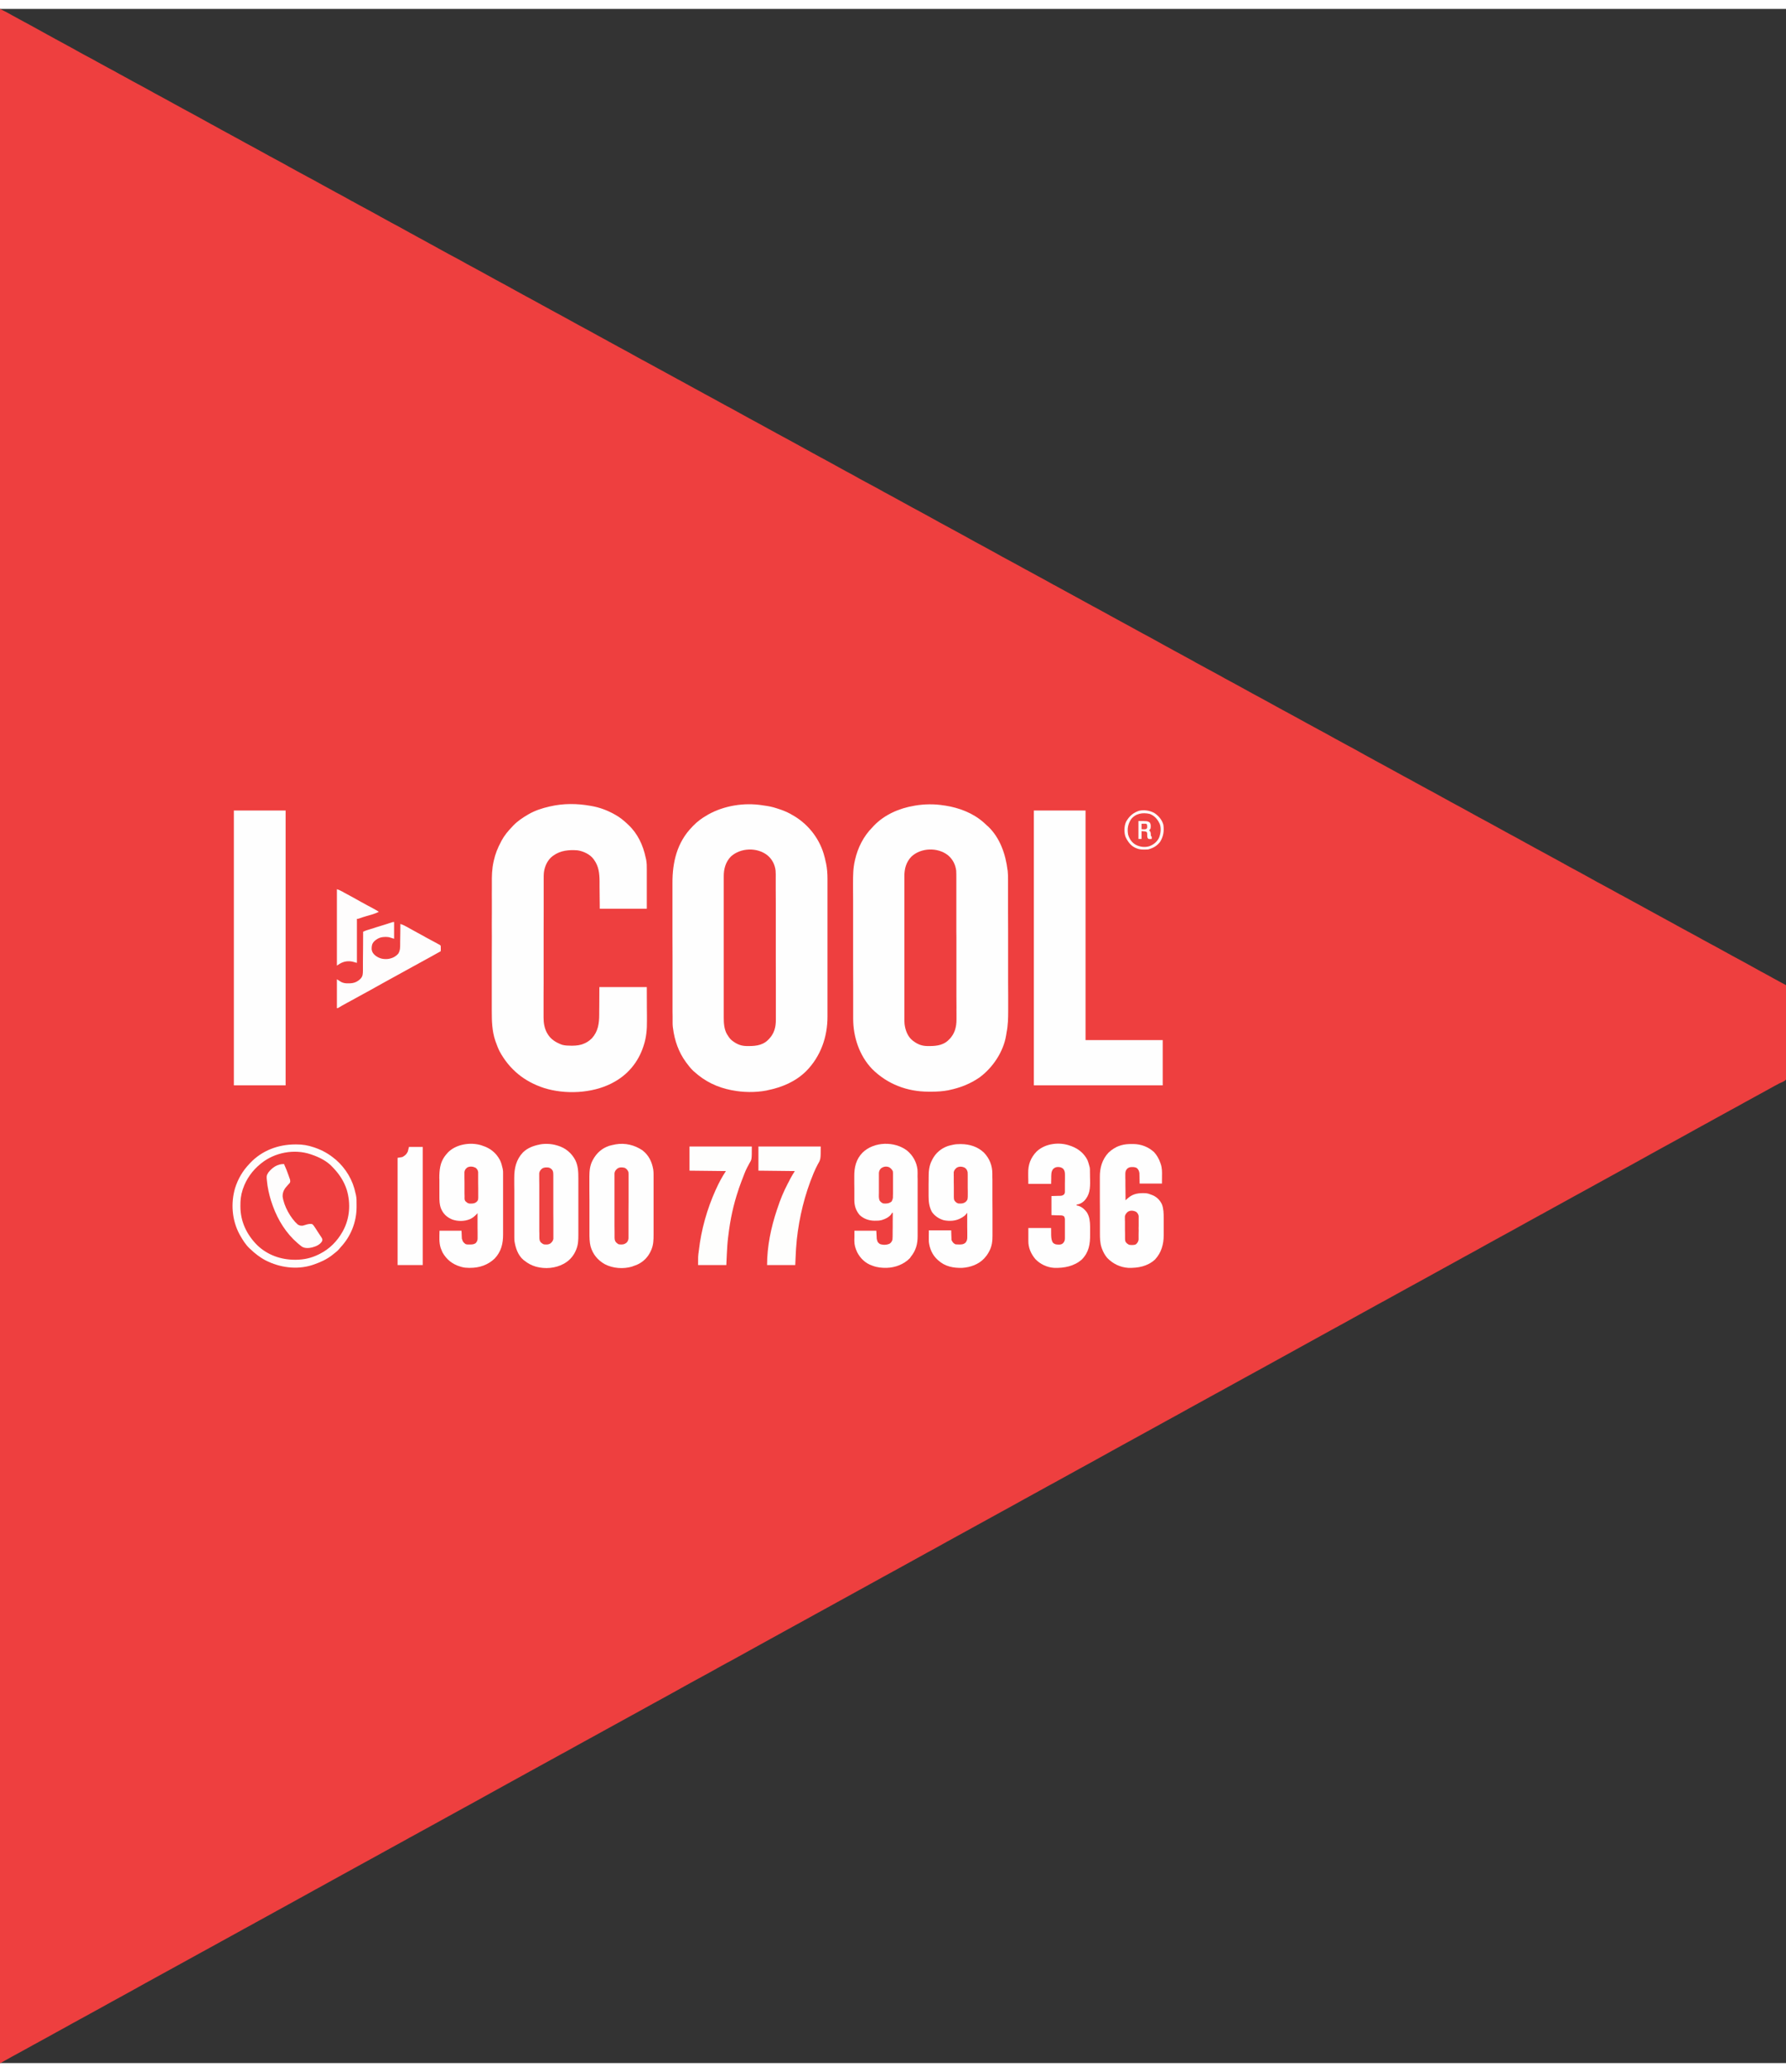 <?xml version="1.0" encoding="UTF-8"?>
<svg xmlns="http://www.w3.org/2000/svg" xmlns:xlink="http://www.w3.org/1999/xlink" width="100px" height="116px" viewBox="0 0 100 115" version="1.1">
<rect x="0" y="0" width="100" height="115" fill="#333333" stroke="none"/>
<g id="surface1">
<path style=" stroke:none;fill-rule:nonzero;fill:rgb(93.333%,24.706%,24.706%);fill-opacity:1;" d="M 0 0 C 0.398 0.199 0.398 0.199 0.531 0.273 C 0.562 0.293 0.598 0.309 0.629 0.328 C 0.648 0.34 0.668 0.348 0.684 0.359 C 0.809 0.426 0.934 0.496 1.055 0.562 C 1.07 0.57 1.082 0.578 1.098 0.586 C 1.305 0.699 1.516 0.816 1.727 0.926 C 1.867 1.004 2.008 1.078 2.145 1.156 C 2.324 1.258 2.508 1.355 2.688 1.457 C 2.715 1.473 2.742 1.484 2.77 1.5 C 2.785 1.508 2.801 1.516 2.812 1.523 C 2.91 1.578 3.008 1.629 3.102 1.684 C 3.156 1.715 3.211 1.742 3.266 1.773 C 3.277 1.777 3.289 1.785 3.305 1.793 C 3.484 1.895 3.664 1.992 3.848 2.09 C 4.016 2.18 4.184 2.27 4.348 2.367 C 4.547 2.48 4.75 2.586 4.953 2.695 C 5.129 2.785 5.301 2.883 5.473 2.98 C 5.66 3.086 5.848 3.188 6.039 3.289 C 6.254 3.402 6.465 3.516 6.676 3.637 C 6.801 3.703 6.922 3.77 7.043 3.836 C 7.059 3.844 7.07 3.852 7.086 3.859 C 7.293 3.977 7.504 4.09 7.715 4.203 C 7.871 4.285 8.027 4.371 8.184 4.457 C 8.32 4.535 8.461 4.613 8.602 4.688 C 8.613 4.695 8.629 4.703 8.641 4.711 C 8.852 4.824 9.062 4.941 9.27 5.051 C 9.43 5.137 9.582 5.223 9.738 5.309 C 9.879 5.387 10.02 5.461 10.16 5.539 C 10.172 5.547 10.188 5.555 10.199 5.562 C 10.41 5.676 10.617 5.789 10.828 5.902 C 10.969 5.98 11.109 6.055 11.25 6.133 C 11.43 6.234 11.609 6.332 11.793 6.434 C 11.82 6.445 11.848 6.461 11.875 6.477 C 11.895 6.488 11.895 6.488 11.918 6.5 C 12.012 6.555 12.109 6.605 12.207 6.66 C 12.258 6.688 12.312 6.719 12.367 6.75 C 12.379 6.754 12.395 6.762 12.406 6.77 C 12.586 6.871 12.77 6.969 12.949 7.066 C 13.117 7.156 13.285 7.246 13.453 7.34 C 13.641 7.449 13.832 7.551 14.023 7.652 C 14.238 7.766 14.449 7.883 14.66 8 C 14.785 8.066 14.906 8.137 15.027 8.203 C 15.043 8.211 15.055 8.219 15.07 8.227 C 15.277 8.34 15.488 8.453 15.699 8.566 C 15.855 8.652 16.012 8.734 16.164 8.824 C 16.305 8.898 16.445 8.977 16.586 9.055 C 16.598 9.062 16.613 9.07 16.625 9.078 C 16.836 9.191 17.047 9.305 17.254 9.418 C 17.414 9.5 17.566 9.586 17.723 9.672 C 17.863 9.75 18.004 9.828 18.145 9.906 C 18.156 9.914 18.172 9.918 18.184 9.926 C 18.395 10.043 18.602 10.156 18.812 10.27 C 18.969 10.352 19.125 10.438 19.281 10.523 C 19.422 10.602 19.559 10.68 19.699 10.758 C 19.715 10.762 19.727 10.77 19.742 10.777 C 19.949 10.895 20.16 11.008 20.371 11.121 C 20.527 11.203 20.684 11.289 20.84 11.375 C 20.977 11.453 21.117 11.531 21.258 11.605 C 21.27 11.613 21.285 11.621 21.297 11.629 C 21.508 11.746 21.719 11.859 21.926 11.973 C 22.066 12.047 22.207 12.125 22.348 12.199 C 22.527 12.301 22.707 12.398 22.891 12.5 C 22.918 12.516 22.945 12.531 22.973 12.547 C 22.988 12.551 23 12.559 23.016 12.566 C 23.113 12.621 23.207 12.676 23.305 12.727 C 23.359 12.758 23.414 12.785 23.465 12.816 C 23.48 12.824 23.492 12.832 23.508 12.836 C 23.688 12.938 23.867 13.035 24.047 13.133 C 24.219 13.223 24.383 13.316 24.551 13.41 C 24.738 13.516 24.93 13.621 25.121 13.723 C 25.336 13.836 25.547 13.949 25.762 14.066 C 25.883 14.137 26.004 14.203 26.125 14.27 C 26.141 14.277 26.152 14.285 26.168 14.293 C 26.379 14.406 26.586 14.52 26.797 14.633 C 26.953 14.719 27.109 14.805 27.266 14.891 C 27.406 14.969 27.543 15.043 27.684 15.121 C 27.699 15.129 27.711 15.137 27.727 15.145 C 27.934 15.258 28.145 15.371 28.355 15.484 C 28.512 15.57 28.668 15.656 28.82 15.742 C 28.961 15.82 29.102 15.895 29.242 15.973 C 29.254 15.98 29.27 15.988 29.281 15.996 C 29.492 16.109 29.703 16.223 29.91 16.336 C 30.07 16.422 30.223 16.508 30.379 16.594 C 30.52 16.668 30.66 16.746 30.801 16.824 C 30.812 16.832 30.828 16.84 30.84 16.848 C 31.051 16.961 31.258 17.074 31.469 17.188 C 31.625 17.273 31.781 17.355 31.938 17.445 C 32.078 17.52 32.215 17.598 32.355 17.676 C 32.371 17.684 32.383 17.691 32.398 17.699 C 32.605 17.812 32.816 17.926 33.027 18.039 C 33.168 18.113 33.309 18.191 33.445 18.27 C 33.625 18.367 33.809 18.469 33.988 18.566 C 34.016 18.582 34.043 18.598 34.07 18.613 C 34.086 18.621 34.102 18.629 34.113 18.637 C 34.211 18.688 34.309 18.742 34.402 18.793 C 34.457 18.824 34.512 18.855 34.566 18.883 C 34.578 18.891 34.59 18.898 34.605 18.906 C 34.785 19.004 34.965 19.102 35.148 19.199 C 35.316 19.289 35.484 19.383 35.648 19.477 C 35.84 19.582 36.027 19.688 36.223 19.789 C 36.434 19.902 36.648 20.02 36.859 20.137 C 36.98 20.203 37.105 20.27 37.227 20.336 C 37.238 20.344 37.254 20.352 37.266 20.359 C 37.477 20.477 37.688 20.59 37.895 20.703 C 38.051 20.785 38.207 20.871 38.363 20.957 C 38.504 21.035 38.645 21.113 38.781 21.188 C 38.797 21.195 38.809 21.203 38.824 21.211 C 39.035 21.328 39.242 21.441 39.453 21.555 C 39.609 21.637 39.766 21.723 39.922 21.809 C 40.062 21.887 40.199 21.965 40.34 22.039 C 40.355 22.047 40.367 22.055 40.383 22.062 C 40.59 22.176 40.801 22.293 41.012 22.402 C 41.168 22.488 41.324 22.574 41.477 22.66 C 41.617 22.738 41.758 22.812 41.898 22.891 C 41.91 22.898 41.926 22.906 41.938 22.914 C 42.148 23.027 42.359 23.141 42.566 23.254 C 42.727 23.34 42.879 23.426 43.035 23.512 C 43.176 23.59 43.316 23.664 43.457 23.742 C 43.469 23.75 43.484 23.758 43.496 23.766 C 43.707 23.879 43.914 23.992 44.125 24.105 C 44.266 24.184 44.406 24.258 44.547 24.336 C 44.727 24.438 44.906 24.535 45.086 24.633 C 45.117 24.648 45.145 24.664 45.172 24.68 C 45.184 24.688 45.199 24.695 45.215 24.703 C 45.309 24.758 45.406 24.809 45.504 24.863 C 45.555 24.891 45.609 24.922 45.664 24.949 C 45.676 24.957 45.691 24.965 45.703 24.973 C 45.883 25.07 46.066 25.172 46.246 25.266 C 46.414 25.359 46.582 25.449 46.75 25.543 C 46.949 25.656 47.148 25.766 47.352 25.875 C 47.527 25.965 47.699 26.062 47.871 26.156 C 48.059 26.266 48.25 26.367 48.438 26.469 C 48.652 26.582 48.867 26.695 49.078 26.812 C 49.199 26.883 49.32 26.949 49.445 27.016 C 49.457 27.023 49.469 27.031 49.484 27.039 C 49.695 27.152 49.902 27.266 50.113 27.379 C 50.27 27.465 50.426 27.551 50.582 27.637 C 50.723 27.715 50.859 27.789 51 27.867 C 51.016 27.875 51.027 27.883 51.043 27.891 C 51.25 28.004 51.461 28.117 51.672 28.23 C 51.828 28.316 51.984 28.402 52.141 28.488 C 52.277 28.566 52.418 28.641 52.559 28.719 C 52.57 28.727 52.586 28.734 52.598 28.742 C 52.809 28.855 53.02 28.969 53.227 29.082 C 53.367 29.16 53.508 29.234 53.648 29.312 C 53.828 29.414 54.008 29.512 54.191 29.609 C 54.219 29.625 54.246 29.641 54.273 29.656 C 54.289 29.664 54.301 29.672 54.316 29.68 C 54.414 29.73 54.508 29.785 54.605 29.84 C 54.66 29.867 54.715 29.898 54.766 29.926 C 54.781 29.934 54.793 29.941 54.809 29.949 C 54.988 30.047 55.168 30.145 55.348 30.242 C 55.52 30.336 55.684 30.426 55.852 30.52 C 56.039 30.629 56.23 30.73 56.422 30.832 C 56.637 30.945 56.848 31.062 57.062 31.18 C 57.184 31.246 57.305 31.312 57.426 31.383 C 57.441 31.391 57.453 31.395 57.469 31.402 C 57.68 31.52 57.887 31.633 58.098 31.746 C 58.254 31.828 58.41 31.914 58.566 32 C 58.707 32.078 58.844 32.156 58.984 32.234 C 59 32.238 59.012 32.246 59.027 32.254 C 59.234 32.371 59.445 32.484 59.656 32.598 C 59.812 32.68 59.969 32.766 60.121 32.852 C 60.262 32.93 60.402 33.008 60.543 33.082 C 60.555 33.09 60.57 33.098 60.582 33.105 C 60.793 33.223 61.004 33.336 61.211 33.449 C 61.371 33.531 61.523 33.617 61.68 33.703 C 61.82 33.781 61.961 33.859 62.102 33.934 C 62.113 33.941 62.129 33.949 62.141 33.957 C 62.352 34.074 62.559 34.188 62.77 34.301 C 62.926 34.383 63.082 34.469 63.238 34.555 C 63.379 34.633 63.516 34.711 63.656 34.785 C 63.672 34.793 63.684 34.801 63.699 34.809 C 63.906 34.922 64.117 35.039 64.328 35.148 C 64.469 35.227 64.609 35.301 64.746 35.379 C 64.926 35.48 65.109 35.578 65.289 35.68 C 65.316 35.695 65.344 35.707 65.371 35.723 C 65.387 35.73 65.402 35.738 65.414 35.746 C 65.512 35.801 65.609 35.852 65.703 35.906 C 65.758 35.938 65.812 35.965 65.867 35.996 C 65.879 36.004 65.891 36.008 65.906 36.016 C 66.086 36.117 66.266 36.215 66.449 36.312 C 66.617 36.402 66.785 36.492 66.949 36.59 C 67.141 36.695 67.328 36.797 67.523 36.902 C 67.734 37.016 67.949 37.129 68.16 37.246 C 68.281 37.316 68.402 37.383 68.527 37.449 C 68.539 37.457 68.555 37.465 68.566 37.473 C 68.777 37.586 68.988 37.699 69.195 37.812 C 69.352 37.898 69.508 37.984 69.664 38.07 C 69.805 38.145 69.945 38.223 70.082 38.301 C 70.098 38.309 70.109 38.316 70.125 38.324 C 70.336 38.438 70.543 38.551 70.754 38.664 C 70.91 38.75 71.066 38.832 71.223 38.922 C 71.363 38.996 71.5 39.074 71.641 39.152 C 71.656 39.16 71.668 39.168 71.684 39.176 C 71.891 39.289 72.102 39.402 72.312 39.516 C 72.469 39.602 72.625 39.684 72.777 39.77 C 72.918 39.848 73.059 39.926 73.199 40.004 C 73.211 40.012 73.227 40.016 73.238 40.023 C 73.449 40.141 73.66 40.254 73.867 40.367 C 74.027 40.449 74.18 40.535 74.336 40.621 C 74.477 40.699 74.617 40.777 74.758 40.855 C 74.77 40.859 74.785 40.867 74.797 40.875 C 75.008 40.992 75.215 41.105 75.426 41.219 C 75.566 41.293 75.707 41.371 75.848 41.445 C 76.027 41.547 76.207 41.648 76.387 41.746 C 76.418 41.762 76.445 41.777 76.473 41.793 C 76.484 41.801 76.5 41.809 76.512 41.816 C 76.609 41.867 76.707 41.922 76.805 41.973 C 76.855 42.004 76.91 42.031 76.965 42.062 C 76.977 42.07 76.992 42.078 77.004 42.086 C 77.184 42.184 77.367 42.281 77.547 42.379 C 77.715 42.469 77.883 42.562 78.051 42.656 C 78.238 42.762 78.43 42.867 78.621 42.969 C 78.836 43.082 79.047 43.195 79.258 43.316 C 79.383 43.383 79.504 43.449 79.625 43.516 C 79.641 43.523 79.652 43.531 79.668 43.539 C 79.875 43.652 80.086 43.77 80.297 43.879 C 80.453 43.965 80.609 44.051 80.762 44.137 C 80.902 44.215 81.043 44.289 81.184 44.367 C 81.195 44.375 81.211 44.383 81.223 44.391 C 81.434 44.504 81.645 44.617 81.852 44.73 C 82.008 44.816 82.164 44.902 82.32 44.988 C 82.461 45.066 82.602 45.141 82.738 45.219 C 82.754 45.227 82.766 45.234 82.781 45.242 C 82.992 45.355 83.199 45.469 83.41 45.582 C 83.566 45.668 83.723 45.754 83.879 45.84 C 84.02 45.918 84.156 45.992 84.297 46.07 C 84.312 46.078 84.324 46.086 84.34 46.094 C 84.547 46.207 84.758 46.32 84.969 46.434 C 85.125 46.52 85.281 46.605 85.434 46.691 C 85.574 46.766 85.715 46.844 85.855 46.922 C 85.867 46.93 85.883 46.938 85.895 46.945 C 86.105 47.059 86.316 47.172 86.523 47.285 C 86.664 47.359 86.805 47.438 86.945 47.516 C 87.125 47.613 87.305 47.715 87.488 47.812 C 87.516 47.828 87.543 47.844 87.57 47.859 C 87.586 47.867 87.598 47.875 87.613 47.883 C 87.711 47.934 87.805 47.988 87.902 48.043 C 87.957 48.07 88.008 48.102 88.062 48.129 C 88.078 48.137 88.09 48.145 88.105 48.152 C 88.285 48.25 88.465 48.348 88.645 48.445 C 88.816 48.535 88.98 48.629 89.148 48.723 C 89.336 48.832 89.527 48.934 89.719 49.035 C 89.934 49.148 90.145 49.266 90.359 49.383 C 90.48 49.449 90.602 49.516 90.723 49.586 C 90.738 49.59 90.75 49.598 90.766 49.605 C 90.977 49.723 91.184 49.836 91.395 49.949 C 91.551 50.031 91.707 50.117 91.863 50.203 C 92 50.281 92.141 50.359 92.281 50.434 C 92.297 50.441 92.309 50.449 92.324 50.457 C 92.531 50.574 92.742 50.688 92.953 50.801 C 93.109 50.883 93.266 50.969 93.418 51.055 C 93.559 51.133 93.699 51.211 93.84 51.285 C 93.852 51.293 93.867 51.301 93.879 51.309 C 94.09 51.426 94.301 51.539 94.508 51.652 C 94.664 51.734 94.82 51.82 94.977 51.906 C 95.117 51.984 95.258 52.062 95.395 52.137 C 95.41 52.145 95.422 52.152 95.438 52.16 C 95.648 52.273 95.855 52.391 96.066 52.5 C 96.223 52.586 96.379 52.672 96.535 52.758 C 96.676 52.836 96.812 52.91 96.953 52.988 C 96.969 52.996 96.98 53.004 96.996 53.012 C 97.203 53.125 97.414 53.238 97.625 53.352 C 97.766 53.43 97.902 53.504 98.043 53.582 C 98.223 53.684 98.406 53.781 98.586 53.883 C 98.613 53.895 98.641 53.91 98.668 53.926 C 98.684 53.934 98.695 53.941 98.711 53.949 C 98.793 53.996 98.879 54.039 98.961 54.086 C 99.016 54.117 99.07 54.145 99.125 54.176 C 99.16 54.195 99.195 54.215 99.234 54.238 C 99.402 54.332 99.574 54.422 99.746 54.516 C 99.773 54.527 99.797 54.543 99.82 54.555 C 99.879 54.586 99.941 54.621 100 54.652 C 100.008 55.32 100.016 55.988 100.02 56.66 C 100.02 56.738 100.02 56.816 100.02 56.895 C 100.02 56.914 100.02 56.93 100.02 56.945 C 100.023 57.199 100.023 57.453 100.027 57.707 C 100.031 57.969 100.035 58.23 100.035 58.492 C 100.035 58.641 100.035 58.785 100.039 58.934 C 100.043 59.07 100.043 59.207 100.043 59.348 C 100.043 59.398 100.043 59.449 100.043 59.5 C 100.055 59.871 100.055 59.871 99.965 59.977 C 99.875 60.047 99.777 60.094 99.672 60.133 C 99.609 60.16 99.551 60.191 99.492 60.227 C 99.453 60.246 99.414 60.27 99.371 60.289 C 99.195 60.383 99.023 60.48 98.848 60.578 C 98.652 60.688 98.457 60.797 98.258 60.902 C 98.082 60.996 97.906 61.094 97.73 61.191 C 97.617 61.254 97.504 61.316 97.391 61.379 C 97.34 61.406 97.289 61.434 97.238 61.465 C 97.219 61.473 97.219 61.473 97.199 61.484 C 97.109 61.531 97.023 61.582 96.934 61.629 C 96.562 61.836 96.188 62.043 95.812 62.246 C 95.719 62.297 95.629 62.352 95.535 62.402 C 95.52 62.41 95.508 62.414 95.492 62.422 C 95.277 62.543 95.062 62.66 94.848 62.777 C 94.656 62.887 94.461 62.992 94.27 63.098 C 94.078 63.203 93.887 63.309 93.695 63.414 C 93.477 63.535 93.258 63.656 93.039 63.773 C 92.848 63.879 92.656 63.984 92.465 64.09 C 92.246 64.211 92.031 64.332 91.812 64.453 C 91.621 64.559 91.43 64.664 91.238 64.77 C 91.02 64.887 90.801 65.008 90.582 65.129 C 90.391 65.234 90.199 65.34 90.008 65.445 C 89.789 65.566 89.574 65.684 89.355 65.805 C 89.164 65.91 88.973 66.016 88.781 66.121 C 88.562 66.242 88.344 66.363 88.125 66.48 C 87.934 66.586 87.742 66.691 87.551 66.797 C 87.348 66.91 87.145 67.023 86.941 67.133 C 86.926 67.141 86.914 67.148 86.902 67.156 C 86.793 67.215 86.688 67.273 86.578 67.332 C 86.484 67.383 86.395 67.434 86.301 67.488 C 86.285 67.492 86.273 67.5 86.258 67.508 C 86.043 67.625 85.828 67.746 85.613 67.863 C 85.422 67.973 85.227 68.078 85.035 68.184 C 84.84 68.289 84.652 68.395 84.461 68.5 C 84.242 68.621 84.023 68.742 83.805 68.859 C 83.613 68.965 83.422 69.07 83.23 69.176 C 83.012 69.297 82.797 69.418 82.578 69.539 C 82.387 69.641 82.195 69.746 82.004 69.852 C 81.785 69.973 81.566 70.094 81.348 70.215 C 81.156 70.32 80.965 70.426 80.773 70.531 C 80.555 70.652 80.34 70.77 80.121 70.891 C 79.93 70.996 79.738 71.102 79.547 71.207 C 79.328 71.328 79.109 71.445 78.891 71.566 C 78.699 71.672 78.508 71.777 78.316 71.883 C 78.113 71.996 77.91 72.109 77.707 72.219 C 77.691 72.227 77.68 72.234 77.668 72.242 C 77.559 72.301 77.453 72.359 77.344 72.418 C 77.25 72.469 77.156 72.52 77.066 72.57 C 77.051 72.578 77.039 72.586 77.023 72.594 C 76.809 72.711 76.594 72.832 76.379 72.949 C 76.188 73.055 75.992 73.164 75.797 73.27 C 75.605 73.375 75.414 73.48 75.227 73.586 C 75.008 73.707 74.789 73.828 74.57 73.945 C 74.379 74.051 74.188 74.156 73.996 74.262 C 73.777 74.383 73.559 74.504 73.344 74.621 C 73.152 74.727 72.961 74.832 72.77 74.938 C 72.551 75.059 72.332 75.18 72.113 75.301 C 71.922 75.402 71.73 75.508 71.539 75.617 C 71.32 75.734 71.105 75.855 70.887 75.977 C 70.695 76.082 70.504 76.188 70.312 76.293 C 70.094 76.414 69.875 76.531 69.656 76.652 C 69.465 76.758 69.273 76.863 69.082 76.969 C 68.879 77.082 68.676 77.195 68.473 77.305 C 68.457 77.312 68.445 77.32 68.434 77.328 C 68.324 77.387 68.219 77.445 68.109 77.504 C 68.016 77.555 67.922 77.605 67.832 77.656 C 67.816 77.664 67.805 77.672 67.789 77.68 C 67.574 77.797 67.359 77.918 67.145 78.035 C 66.953 78.141 66.758 78.25 66.562 78.355 C 66.371 78.461 66.18 78.566 65.992 78.672 C 65.773 78.793 65.555 78.91 65.336 79.031 C 65.145 79.137 64.953 79.242 64.762 79.348 C 64.543 79.469 64.324 79.59 64.109 79.707 C 63.918 79.812 63.727 79.918 63.535 80.023 C 63.316 80.145 63.098 80.266 62.879 80.383 C 62.688 80.488 62.496 80.594 62.305 80.699 C 62.086 80.82 61.871 80.941 61.652 81.062 C 61.461 81.168 61.27 81.273 61.078 81.379 C 60.859 81.496 60.641 81.617 60.422 81.738 C 60.23 81.844 60.039 81.949 59.848 82.055 C 59.645 82.168 59.441 82.277 59.238 82.391 C 59.223 82.398 59.211 82.406 59.199 82.414 C 59.09 82.473 58.984 82.531 58.875 82.59 C 58.781 82.641 58.688 82.691 58.594 82.742 C 58.582 82.75 58.57 82.758 58.555 82.766 C 58.34 82.883 58.125 83 57.91 83.121 C 57.719 83.227 57.523 83.332 57.328 83.441 C 57.137 83.547 56.945 83.652 56.758 83.758 C 56.539 83.879 56.32 83.996 56.102 84.117 C 55.91 84.223 55.719 84.328 55.527 84.434 C 55.309 84.555 55.09 84.672 54.875 84.793 C 54.68 84.898 54.492 85.004 54.301 85.109 C 54.082 85.23 53.863 85.352 53.645 85.469 C 53.453 85.574 53.262 85.68 53.07 85.785 C 52.852 85.906 52.637 86.027 52.418 86.148 C 52.227 86.25 52.035 86.355 51.844 86.461 C 51.625 86.582 51.406 86.703 51.188 86.824 C 50.996 86.93 50.805 87.035 50.613 87.141 C 50.41 87.254 50.207 87.363 50.004 87.477 C 49.988 87.484 49.977 87.492 49.961 87.5 C 49.855 87.559 49.75 87.617 49.641 87.676 C 49.547 87.727 49.453 87.777 49.359 87.828 C 49.348 87.836 49.336 87.844 49.32 87.852 C 49.105 87.969 48.891 88.086 48.676 88.207 C 48.484 88.312 48.289 88.418 48.094 88.527 C 47.902 88.629 47.711 88.734 47.52 88.844 C 47.305 88.961 47.086 89.082 46.867 89.203 C 46.676 89.309 46.484 89.414 46.293 89.52 C 46.074 89.641 45.855 89.758 45.637 89.879 C 45.445 89.984 45.254 90.09 45.066 90.195 C 44.848 90.316 44.629 90.438 44.41 90.555 C 44.219 90.66 44.027 90.766 43.836 90.871 C 43.617 90.992 43.398 91.113 43.184 91.23 C 42.992 91.336 42.801 91.441 42.609 91.547 C 42.391 91.668 42.172 91.789 41.953 91.91 C 41.762 92.012 41.57 92.117 41.379 92.227 C 41.176 92.336 40.973 92.449 40.77 92.562 C 40.754 92.57 40.742 92.578 40.727 92.582 C 40.621 92.641 40.516 92.699 40.406 92.758 C 40.312 92.812 40.219 92.863 40.125 92.914 C 40.113 92.922 40.102 92.93 40.086 92.938 C 39.871 93.055 39.656 93.172 39.441 93.293 C 39.25 93.398 39.055 93.504 38.859 93.609 C 38.668 93.715 38.477 93.82 38.285 93.926 C 38.07 94.047 37.852 94.168 37.633 94.289 C 37.441 94.395 37.25 94.496 37.059 94.605 C 36.84 94.723 36.621 94.844 36.402 94.965 C 36.211 95.07 36.02 95.176 35.832 95.281 C 35.613 95.402 35.395 95.52 35.176 95.641 C 34.984 95.746 34.793 95.852 34.602 95.957 C 34.383 96.078 34.164 96.199 33.949 96.316 C 33.758 96.422 33.566 96.527 33.375 96.633 C 33.156 96.754 32.938 96.875 32.719 96.992 C 32.527 97.098 32.336 97.203 32.145 97.309 C 31.941 97.422 31.738 97.535 31.535 97.648 C 31.52 97.656 31.508 97.66 31.492 97.668 C 31.387 97.727 31.281 97.785 31.172 97.844 C 31.078 97.895 30.984 97.949 30.891 98 C 30.879 98.008 30.867 98.012 30.852 98.02 C 30.637 98.141 30.422 98.258 30.207 98.375 C 30.016 98.484 29.82 98.59 29.625 98.695 C 29.434 98.801 29.242 98.906 29.051 99.012 C 28.836 99.133 28.617 99.254 28.398 99.371 C 28.207 99.477 28.016 99.582 27.824 99.688 C 27.605 99.809 27.387 99.93 27.168 100.051 C 26.977 100.156 26.785 100.262 26.598 100.367 C 26.379 100.488 26.16 100.605 25.941 100.727 C 25.75 100.832 25.559 100.938 25.367 101.043 C 25.148 101.164 24.93 101.281 24.715 101.402 C 24.523 101.508 24.332 101.613 24.141 101.719 C 23.934 101.832 23.73 101.945 23.527 102.055 C 23.516 102.062 23.5 102.07 23.488 102.078 C 23.379 102.137 23.273 102.195 23.168 102.254 C 23.074 102.305 22.98 102.355 22.887 102.406 C 22.871 102.414 22.859 102.422 22.848 102.43 C 22.633 102.547 22.418 102.668 22.203 102.785 C 22.008 102.891 21.812 103 21.621 103.105 C 21.43 103.211 21.238 103.316 21.047 103.422 C 20.828 103.543 20.609 103.66 20.391 103.781 C 20.199 103.887 20.008 103.992 19.816 104.098 C 19.602 104.219 19.383 104.34 19.164 104.457 C 18.973 104.562 18.781 104.668 18.59 104.773 C 18.371 104.895 18.152 105.016 17.934 105.137 C 17.742 105.238 17.551 105.344 17.359 105.453 C 17.145 105.57 16.926 105.691 16.707 105.812 C 16.516 105.918 16.324 106.023 16.133 106.129 C 15.914 106.25 15.695 106.367 15.48 106.488 C 15.285 106.594 15.098 106.699 14.906 106.805 C 14.699 106.918 14.496 107.031 14.293 107.141 C 14.273 107.152 14.273 107.152 14.254 107.164 C 14.145 107.223 14.039 107.281 13.934 107.34 C 13.84 107.391 13.746 107.441 13.652 107.492 C 13.637 107.5 13.625 107.508 13.613 107.516 C 13.395 107.633 13.184 107.75 12.969 107.871 C 12.773 107.977 12.578 108.086 12.387 108.191 C 12.195 108.297 12.004 108.402 11.812 108.508 C 11.594 108.629 11.375 108.746 11.156 108.867 C 10.965 108.973 10.773 109.078 10.582 109.184 C 10.367 109.305 10.148 109.426 9.93 109.543 C 9.738 109.648 9.547 109.754 9.355 109.859 C 9.137 109.98 8.918 110.102 8.699 110.219 C 8.508 110.324 8.316 110.43 8.125 110.535 C 7.91 110.656 7.691 110.777 7.473 110.898 C 7.281 111.004 7.09 111.109 6.898 111.215 C 6.68 111.332 6.461 111.453 6.242 111.574 C 6.051 111.68 5.859 111.785 5.672 111.891 C 5.465 112.004 5.262 112.113 5.059 112.227 C 5.039 112.238 5.039 112.238 5.02 112.25 C 4.91 112.309 4.805 112.367 4.699 112.426 C 4.605 112.477 4.512 112.527 4.418 112.578 C 4.402 112.586 4.391 112.594 4.379 112.602 C 4.16 112.719 3.945 112.836 3.734 112.957 C 3.539 113.062 3.344 113.168 3.152 113.277 C 2.961 113.383 2.77 113.488 2.578 113.594 C 2.359 113.711 2.141 113.832 1.922 113.953 C 1.707 114.07 1.492 114.191 1.277 114.309 C 1.066 114.426 0.855 114.543 0.641 114.656 C 0.523 114.723 0.406 114.789 0.289 114.852 C 0.27 114.863 0.254 114.871 0.234 114.883 C 0.199 114.902 0.164 114.922 0.133 114.941 C 0.023 115 0.023 115 0 115 C 0 77.051 0 39.102 0 0 Z M 0 0 "/>
<path style=" stroke:none;fill-rule:nonzero;fill:rgb(99.608%,99.608%,99.608%);fill-opacity:1;" d="M 42.684 44.582 C 42.734 44.59 42.785 44.598 42.832 44.605 C 43.047 44.633 43.25 44.676 43.453 44.742 C 43.488 44.754 43.523 44.766 43.562 44.777 C 43.809 44.855 44.039 44.945 44.266 45.07 C 44.277 45.078 44.293 45.086 44.305 45.094 C 45.172 45.559 45.832 46.355 46.117 47.293 C 46.168 47.461 46.207 47.625 46.242 47.793 C 46.246 47.809 46.25 47.824 46.254 47.84 C 46.312 48.125 46.332 48.41 46.332 48.703 C 46.332 48.734 46.332 48.77 46.332 48.805 C 46.332 48.898 46.332 48.992 46.332 49.086 C 46.332 49.188 46.332 49.293 46.332 49.395 C 46.332 49.594 46.332 49.789 46.332 49.988 C 46.332 50.152 46.332 50.312 46.332 50.477 C 46.332 50.5 46.332 50.523 46.332 50.547 C 46.332 50.594 46.332 50.641 46.332 50.688 C 46.332 51.125 46.332 51.566 46.332 52.004 C 46.332 52.383 46.332 52.758 46.332 53.133 C 46.332 53.57 46.332 54.008 46.332 54.449 C 46.332 54.496 46.332 54.543 46.332 54.59 C 46.332 54.609 46.332 54.633 46.332 54.656 C 46.332 54.82 46.332 54.98 46.332 55.141 C 46.332 55.34 46.332 55.535 46.332 55.734 C 46.332 55.832 46.332 55.934 46.332 56.035 C 46.332 56.125 46.332 56.219 46.332 56.312 C 46.332 56.344 46.332 56.379 46.332 56.41 C 46.336 57.551 45.949 58.645 45.141 59.465 C 44.543 60.055 43.785 60.375 42.969 60.539 C 42.949 60.547 42.926 60.551 42.902 60.555 C 42.305 60.668 41.613 60.66 41.02 60.543 C 40.996 60.539 40.973 60.535 40.949 60.531 C 40.16 60.379 39.461 60.039 38.867 59.496 C 38.84 59.473 38.84 59.473 38.812 59.449 C 38.668 59.309 38.547 59.156 38.43 58.996 C 38.422 58.984 38.41 58.969 38.402 58.957 C 38 58.414 37.766 57.738 37.684 57.074 C 37.68 57.035 37.68 57.035 37.672 56.996 C 37.656 56.84 37.66 56.684 37.66 56.527 C 37.66 56.492 37.66 56.457 37.66 56.422 C 37.656 56.324 37.656 56.227 37.656 56.129 C 37.656 56.027 37.656 55.922 37.656 55.816 C 37.656 55.562 37.656 55.309 37.656 55.055 C 37.656 54.934 37.656 54.816 37.656 54.695 C 37.656 54.297 37.656 53.898 37.656 53.5 C 37.656 53.398 37.656 53.293 37.656 53.191 C 37.656 53.164 37.656 53.141 37.656 53.113 C 37.656 52.699 37.656 52.285 37.652 51.867 C 37.652 51.441 37.652 51.016 37.652 50.586 C 37.652 50.348 37.652 50.109 37.652 49.871 C 37.652 49.664 37.652 49.461 37.652 49.258 C 37.652 49.152 37.652 49.051 37.652 48.945 C 37.645 47.77 37.91 46.652 38.758 45.789 C 38.781 45.77 38.801 45.746 38.82 45.723 C 39.051 45.488 39.305 45.297 39.594 45.137 C 39.605 45.129 39.621 45.117 39.637 45.109 C 40.535 44.602 41.66 44.422 42.684 44.582 Z M 42.684 44.582 "/>
<path style=" stroke:none;fill-rule:nonzero;fill:rgb(99.608%,99.608%,99.608%);fill-opacity:1;" d="M 52.84 44.59 C 52.871 44.594 52.898 44.598 52.93 44.602 C 53.699 44.723 54.465 45.012 55.055 45.527 C 55.074 45.547 55.094 45.562 55.113 45.578 C 55.168 45.629 55.223 45.676 55.273 45.727 C 55.293 45.742 55.293 45.742 55.316 45.762 C 55.988 46.395 56.305 47.32 56.414 48.215 C 56.418 48.227 56.418 48.242 56.422 48.258 C 56.441 48.43 56.441 48.602 56.441 48.77 C 56.441 48.805 56.441 48.84 56.441 48.875 C 56.441 48.969 56.441 49.062 56.441 49.156 C 56.441 49.258 56.441 49.359 56.441 49.457 C 56.441 49.703 56.441 49.949 56.441 50.191 C 56.441 50.309 56.441 50.422 56.441 50.539 C 56.445 50.922 56.445 51.305 56.445 51.691 C 56.445 51.789 56.445 51.887 56.445 51.988 C 56.445 52.012 56.445 52.039 56.445 52.062 C 56.445 52.465 56.445 52.863 56.445 53.262 C 56.445 53.676 56.445 54.086 56.445 54.496 C 56.445 54.727 56.445 54.957 56.449 55.188 C 56.449 55.387 56.449 55.582 56.449 55.777 C 56.449 55.879 56.449 55.98 56.449 56.078 C 56.449 56.496 56.441 56.895 56.359 57.305 C 56.352 57.355 56.344 57.402 56.336 57.449 C 56.191 58.371 55.59 59.273 54.844 59.82 C 54.332 60.176 53.754 60.402 53.145 60.527 C 53.129 60.531 53.109 60.535 53.094 60.539 C 52.785 60.598 52.48 60.617 52.164 60.617 C 52.105 60.617 52.051 60.617 51.992 60.617 C 50.789 60.617 49.684 60.195 48.832 59.348 C 48.113 58.598 47.77 57.551 47.77 56.527 C 47.77 56.492 47.77 56.457 47.77 56.422 C 47.77 56.324 47.77 56.227 47.77 56.129 C 47.77 56.023 47.77 55.922 47.77 55.816 C 47.77 55.562 47.77 55.309 47.77 55.055 C 47.77 54.934 47.77 54.812 47.77 54.695 C 47.77 54.297 47.766 53.898 47.766 53.5 C 47.766 53.395 47.766 53.293 47.766 53.191 C 47.766 53.164 47.766 53.137 47.766 53.113 C 47.766 52.695 47.766 52.281 47.766 51.867 C 47.766 51.441 47.766 51.012 47.766 50.586 C 47.766 50.348 47.766 50.105 47.766 49.867 C 47.762 49.664 47.762 49.461 47.762 49.254 C 47.762 49.152 47.762 49.047 47.762 48.945 C 47.762 48.516 47.766 48.105 47.863 47.688 C 47.867 47.66 47.867 47.66 47.875 47.633 C 48.027 46.961 48.352 46.316 48.84 45.824 C 48.871 45.789 48.906 45.754 48.938 45.719 C 49.52 45.113 50.348 44.75 51.172 44.613 C 51.191 44.609 51.211 44.605 51.227 44.602 C 51.75 44.512 52.316 44.504 52.84 44.59 Z M 52.84 44.59 "/>
<path style=" stroke:none;fill-rule:nonzero;fill:rgb(99.608%,99.608%,99.608%);fill-opacity:1;" d="M 33.055 44.613 C 33.078 44.617 33.102 44.621 33.125 44.625 C 33.566 44.703 33.977 44.855 34.371 45.07 C 34.406 45.09 34.406 45.09 34.441 45.109 C 34.691 45.246 34.91 45.422 35.117 45.617 C 35.137 45.637 35.16 45.656 35.18 45.676 C 35.707 46.172 36.004 46.812 36.152 47.512 C 36.156 47.527 36.16 47.543 36.164 47.562 C 36.168 47.578 36.172 47.594 36.176 47.613 C 36.176 47.625 36.18 47.641 36.184 47.656 C 36.211 47.824 36.219 47.988 36.215 48.156 C 36.215 48.191 36.215 48.191 36.215 48.23 C 36.215 48.309 36.215 48.387 36.215 48.465 C 36.215 48.516 36.215 48.562 36.215 48.613 C 36.215 48.793 36.215 48.973 36.215 49.152 C 36.215 49.555 36.215 49.957 36.215 50.375 C 35.344 50.375 34.477 50.375 33.582 50.375 C 33.574 49.43 33.574 49.43 33.57 49.137 C 33.57 49.047 33.57 49.047 33.57 48.957 C 33.57 48.918 33.57 48.879 33.57 48.84 C 33.566 48.391 33.527 48 33.254 47.625 C 33.242 47.609 33.234 47.598 33.223 47.582 C 33.027 47.324 32.656 47.152 32.336 47.105 C 31.848 47.07 31.383 47.109 30.973 47.406 C 30.957 47.414 30.945 47.426 30.93 47.438 C 30.66 47.645 30.504 47.988 30.457 48.316 C 30.438 48.469 30.441 48.617 30.441 48.77 C 30.441 48.805 30.441 48.836 30.441 48.871 C 30.441 48.965 30.441 49.059 30.441 49.152 C 30.441 49.254 30.441 49.355 30.441 49.457 C 30.441 49.703 30.441 49.949 30.441 50.191 C 30.441 50.309 30.441 50.422 30.441 50.539 C 30.438 50.922 30.438 51.309 30.438 51.691 C 30.438 51.789 30.438 51.891 30.438 51.988 C 30.438 52.016 30.438 52.039 30.438 52.062 C 30.438 52.465 30.438 52.867 30.438 53.266 C 30.438 53.676 30.438 54.09 30.438 54.5 C 30.438 54.73 30.438 54.961 30.434 55.195 C 30.434 55.391 30.434 55.586 30.434 55.785 C 30.434 55.883 30.434 55.984 30.434 56.086 C 30.434 56.176 30.434 56.27 30.434 56.359 C 30.434 56.395 30.434 56.426 30.434 56.461 C 30.434 56.75 30.477 57.039 30.613 57.301 C 30.625 57.324 30.625 57.324 30.637 57.344 C 30.82 57.68 31.121 57.863 31.473 57.992 C 31.641 58.039 31.809 58.039 31.98 58.043 C 32.008 58.043 32.031 58.043 32.055 58.043 C 32.281 58.039 32.5 58.016 32.707 57.922 C 32.723 57.914 32.738 57.906 32.754 57.902 C 32.875 57.844 32.98 57.777 33.078 57.684 C 33.098 57.668 33.117 57.652 33.137 57.633 C 33.488 57.246 33.551 56.801 33.551 56.297 C 33.551 56.258 33.551 56.215 33.551 56.176 C 33.555 56.031 33.555 55.887 33.555 55.742 C 33.555 55.418 33.559 55.094 33.559 54.762 C 34.438 54.762 35.312 54.762 36.215 54.762 C 36.215 55.148 36.219 55.539 36.219 55.938 C 36.219 56.059 36.223 56.18 36.223 56.305 C 36.223 56.457 36.223 56.457 36.223 56.527 C 36.223 56.578 36.223 56.625 36.223 56.676 C 36.227 57.133 36.188 57.586 36.043 58.023 C 36.035 58.047 36.027 58.07 36.02 58.094 C 35.727 58.984 35.125 59.699 34.285 60.129 C 34.27 60.137 34.258 60.145 34.242 60.152 C 33.141 60.715 31.645 60.781 30.469 60.414 C 29.359 60.055 28.52 59.371 27.969 58.352 C 27.883 58.18 27.82 58.004 27.754 57.824 C 27.746 57.805 27.738 57.781 27.73 57.758 C 27.547 57.211 27.535 56.652 27.535 56.082 C 27.535 55.98 27.535 55.875 27.535 55.77 C 27.535 55.566 27.535 55.363 27.535 55.16 C 27.535 54.996 27.535 54.828 27.535 54.664 C 27.535 54.641 27.535 54.617 27.535 54.594 C 27.535 54.543 27.535 54.496 27.535 54.449 C 27.535 54.023 27.535 53.602 27.535 53.176 C 27.539 52.766 27.539 52.355 27.539 51.945 C 27.535 51.496 27.535 51.047 27.539 50.602 C 27.539 50.551 27.539 50.504 27.539 50.457 C 27.539 50.434 27.539 50.41 27.539 50.383 C 27.539 50.219 27.539 50.055 27.539 49.891 C 27.535 49.688 27.539 49.488 27.539 49.285 C 27.539 49.184 27.539 49.082 27.539 48.977 C 27.535 48.555 27.543 48.148 27.637 47.734 C 27.641 47.715 27.645 47.699 27.648 47.684 C 27.73 47.309 27.871 46.957 28.055 46.621 C 28.062 46.605 28.07 46.594 28.074 46.578 C 28.238 46.273 28.449 46.02 28.691 45.77 C 28.707 45.75 28.727 45.73 28.746 45.711 C 28.98 45.469 29.254 45.285 29.547 45.113 C 29.559 45.105 29.574 45.098 29.586 45.09 C 29.949 44.879 30.344 44.75 30.754 44.656 C 30.77 44.652 30.785 44.648 30.805 44.645 C 31.543 44.473 32.312 44.48 33.055 44.613 Z M 33.055 44.613 "/>
<path style=" stroke:none;fill-rule:nonzero;fill:rgb(99.608%,99.608%,99.608%);fill-opacity:1;" d="M 57.887 44.875 C 58.84 44.875 59.797 44.875 60.781 44.875 C 60.781 49.117 60.781 53.359 60.781 57.73 C 62.207 57.73 63.633 57.73 65.102 57.73 C 65.102 58.566 65.102 59.398 65.102 60.262 C 62.719 60.262 60.34 60.262 57.887 60.262 C 57.887 55.184 57.887 50.105 57.887 44.875 Z M 57.887 44.875 "/>
<path style=" stroke:none;fill-rule:nonzero;fill:rgb(99.608%,99.608%,99.608%);fill-opacity:1;" d="M 13.094 44.875 C 14.051 44.875 15.008 44.875 15.992 44.875 C 15.992 49.953 15.992 55.031 15.992 60.262 C 15.035 60.262 14.078 60.262 13.094 60.262 C 13.094 55.184 13.094 50.105 13.094 44.875 Z M 13.094 44.875 "/>
<path style=" stroke:none;fill-rule:nonzero;fill:rgb(93.333%,24.706%,24.706%);fill-opacity:1;" d="M 16.539 63.57 C 16.562 63.57 16.562 63.57 16.586 63.57 C 16.934 63.566 17.254 63.621 17.582 63.734 C 17.621 63.75 17.621 63.75 17.66 63.762 C 18.062 63.902 18.426 64.109 18.754 64.387 C 18.773 64.402 18.789 64.414 18.809 64.43 C 19.371 64.922 19.758 65.574 19.906 66.305 C 19.914 66.336 19.922 66.367 19.93 66.402 C 19.969 66.578 19.965 66.754 19.965 66.934 C 19.965 66.984 19.965 67.035 19.965 67.09 C 19.961 67.91 19.648 68.711 19.082 69.316 C 19.047 69.355 19.012 69.398 18.977 69.441 C 18.887 69.547 18.773 69.625 18.668 69.711 C 18.637 69.734 18.637 69.734 18.605 69.762 C 18.285 70.012 17.93 70.172 17.547 70.301 C 17.508 70.316 17.508 70.316 17.469 70.328 C 16.613 70.598 15.664 70.465 14.879 70.066 C 14.555 69.898 14.281 69.68 14.016 69.43 C 14.004 69.414 13.988 69.402 13.973 69.391 C 13.754 69.184 13.594 68.926 13.445 68.664 C 13.434 68.641 13.418 68.617 13.406 68.594 C 12.988 67.809 12.914 66.871 13.16 66.023 C 13.324 65.5 13.59 65.043 13.973 64.648 C 13.984 64.637 13.992 64.625 14.004 64.613 C 14.668 63.91 15.578 63.57 16.539 63.57 Z M 16.539 63.57 "/>
<path style=" stroke:none;fill-rule:nonzero;fill:rgb(93.333%,24.706%,24.706%);fill-opacity:1;" d="M 53.082 47.383 C 53.344 47.605 53.496 47.902 53.539 48.242 C 53.547 48.375 53.547 48.512 53.547 48.645 C 53.547 48.68 53.547 48.715 53.547 48.75 C 53.547 48.848 53.547 48.945 53.547 49.043 C 53.547 49.148 53.547 49.254 53.547 49.355 C 53.547 49.609 53.547 49.863 53.547 50.117 C 53.547 50.234 53.547 50.355 53.547 50.473 C 53.547 50.867 53.547 51.266 53.547 51.66 C 53.551 51.766 53.551 51.867 53.551 51.969 C 53.551 51.996 53.551 52.02 53.551 52.047 C 53.551 52.461 53.551 52.875 53.551 53.289 C 53.551 53.711 53.551 54.137 53.551 54.562 C 53.551 54.801 53.551 55.039 53.551 55.277 C 53.555 55.48 53.555 55.684 53.555 55.887 C 53.551 55.992 53.555 56.094 53.555 56.199 C 53.555 56.293 53.555 56.387 53.555 56.484 C 53.555 56.516 53.555 56.551 53.555 56.586 C 53.555 56.988 53.461 57.359 53.176 57.66 C 53.156 57.676 53.141 57.691 53.125 57.707 C 53.113 57.719 53.102 57.734 53.09 57.746 C 52.758 58.055 52.32 58.07 51.898 58.062 C 51.613 58.055 51.383 57.965 51.152 57.793 C 51.137 57.785 51.121 57.773 51.109 57.762 C 50.824 57.543 50.691 57.18 50.648 56.836 C 50.637 56.715 50.637 56.594 50.637 56.473 C 50.637 56.438 50.637 56.402 50.637 56.367 C 50.637 56.27 50.637 56.172 50.637 56.078 C 50.637 55.973 50.637 55.867 50.637 55.762 C 50.637 55.559 50.637 55.355 50.637 55.152 C 50.637 54.984 50.637 54.82 50.637 54.652 C 50.637 54.629 50.637 54.605 50.637 54.582 C 50.637 54.535 50.637 54.484 50.637 54.438 C 50.637 53.988 50.637 53.539 50.637 53.086 C 50.637 52.676 50.637 52.266 50.637 51.852 C 50.637 51.43 50.637 51.008 50.637 50.582 C 50.637 50.348 50.637 50.109 50.637 49.871 C 50.637 49.672 50.637 49.469 50.637 49.266 C 50.637 49.164 50.637 49.062 50.637 48.957 C 50.637 48.863 50.637 48.77 50.637 48.676 C 50.637 48.641 50.637 48.605 50.637 48.574 C 50.633 48.148 50.73 47.766 51.035 47.453 C 51.574 46.953 52.504 46.926 53.082 47.383 Z M 53.082 47.383 "/>
<path style=" stroke:none;fill-rule:nonzero;fill:rgb(93.333%,24.706%,24.706%);fill-opacity:1;" d="M 42.969 47.383 C 43.234 47.605 43.387 47.902 43.426 48.242 C 43.438 48.375 43.434 48.512 43.434 48.645 C 43.434 48.68 43.434 48.715 43.434 48.75 C 43.434 48.848 43.434 48.945 43.434 49.043 C 43.434 49.148 43.434 49.254 43.434 49.355 C 43.434 49.609 43.438 49.863 43.438 50.117 C 43.438 50.234 43.438 50.355 43.438 50.473 C 43.438 50.867 43.438 51.266 43.438 51.66 C 43.438 51.766 43.438 51.867 43.438 51.969 C 43.438 51.996 43.438 52.02 43.438 52.047 C 43.438 52.461 43.438 52.875 43.438 53.289 C 43.438 53.711 43.441 54.137 43.441 54.562 C 43.441 54.801 43.441 55.039 43.441 55.277 C 43.441 55.48 43.441 55.684 43.441 55.887 C 43.441 55.992 43.441 56.094 43.441 56.199 C 43.441 56.293 43.441 56.387 43.441 56.484 C 43.441 56.516 43.441 56.551 43.441 56.586 C 43.445 56.988 43.352 57.359 43.062 57.66 C 43.047 57.676 43.031 57.691 43.016 57.707 C 43 57.719 42.988 57.734 42.977 57.746 C 42.648 58.055 42.207 58.07 41.785 58.062 C 41.5 58.055 41.27 57.965 41.039 57.793 C 41.023 57.785 41.012 57.773 40.996 57.762 C 40.883 57.676 40.809 57.566 40.734 57.445 C 40.723 57.43 40.711 57.414 40.703 57.398 C 40.543 57.117 40.523 56.777 40.523 56.465 C 40.523 56.43 40.523 56.395 40.523 56.355 C 40.523 56.262 40.523 56.164 40.523 56.066 C 40.523 55.965 40.523 55.859 40.523 55.754 C 40.523 55.551 40.523 55.348 40.523 55.145 C 40.523 54.977 40.523 54.812 40.523 54.648 C 40.523 54.621 40.523 54.598 40.523 54.574 C 40.523 54.527 40.523 54.48 40.523 54.43 C 40.523 53.98 40.523 53.531 40.523 53.082 C 40.523 52.695 40.523 52.309 40.523 51.926 C 40.523 51.477 40.523 51.027 40.523 50.578 C 40.523 50.531 40.523 50.484 40.523 50.438 C 40.523 50.41 40.523 50.387 40.523 50.363 C 40.523 50.199 40.523 50.035 40.523 49.867 C 40.523 49.668 40.523 49.465 40.523 49.262 C 40.523 49.16 40.523 49.059 40.523 48.953 C 40.523 48.859 40.523 48.766 40.523 48.672 C 40.523 48.637 40.523 48.602 40.523 48.57 C 40.52 48.156 40.625 47.758 40.922 47.453 C 41.465 46.957 42.391 46.926 42.969 47.383 Z M 42.969 47.383 "/>
<path style=" stroke:none;fill-rule:nonzero;fill:rgb(99.608%,99.608%,99.608%);fill-opacity:1;" d="M 35.973 63.902 C 36.328 64.176 36.504 64.547 36.578 64.984 C 36.598 65.137 36.594 65.293 36.594 65.445 C 36.594 65.484 36.594 65.523 36.594 65.562 C 36.594 65.664 36.594 65.766 36.594 65.867 C 36.594 65.977 36.594 66.086 36.594 66.191 C 36.594 66.375 36.594 66.555 36.594 66.734 C 36.594 66.945 36.594 67.152 36.594 67.363 C 36.594 67.543 36.594 67.723 36.594 67.902 C 36.594 68.008 36.594 68.117 36.594 68.223 C 36.594 68.324 36.594 68.426 36.594 68.527 C 36.594 68.562 36.594 68.602 36.594 68.637 C 36.594 68.906 36.586 69.176 36.484 69.43 C 36.477 69.445 36.473 69.461 36.465 69.477 C 36.312 69.855 36.031 70.148 35.652 70.312 C 35.586 70.34 35.516 70.363 35.445 70.387 C 35.418 70.398 35.418 70.398 35.387 70.41 C 34.902 70.555 34.316 70.512 33.867 70.277 C 33.469 70.055 33.191 69.719 33.066 69.277 C 33.008 69.035 33.004 68.789 33.004 68.539 C 33.004 68.504 33.004 68.465 33.004 68.426 C 33.004 68.328 33.004 68.227 33.004 68.125 C 33.004 68.059 33.004 67.996 33.004 67.934 C 33.004 67.711 33.004 67.488 33.004 67.266 C 33.004 67.059 33.004 66.852 33.004 66.645 C 33 66.469 33 66.289 33 66.109 C 33 66.004 33 65.898 33 65.793 C 33 65.691 33 65.594 33 65.492 C 33 65.457 33 65.422 33 65.383 C 33 65.074 33.027 64.742 33.18 64.465 C 33.188 64.449 33.195 64.434 33.203 64.422 C 33.406 64.051 33.707 63.781 34.113 63.648 C 34.211 63.621 34.312 63.598 34.414 63.578 C 34.434 63.574 34.449 63.57 34.469 63.566 C 35 63.473 35.531 63.602 35.973 63.902 Z M 35.973 63.902 "/>
<path style=" stroke:none;fill-rule:nonzero;fill:rgb(99.608%,99.608%,99.608%);fill-opacity:1;" d="M 31.168 63.621 C 31.191 63.629 31.215 63.637 31.238 63.641 C 31.664 63.77 31.996 64.047 32.207 64.438 C 32.367 64.754 32.383 65.098 32.383 65.445 C 32.383 65.484 32.383 65.523 32.383 65.562 C 32.383 65.664 32.383 65.766 32.383 65.867 C 32.383 65.977 32.383 66.086 32.383 66.191 C 32.383 66.375 32.383 66.555 32.383 66.734 C 32.383 66.945 32.383 67.152 32.383 67.363 C 32.383 67.543 32.383 67.723 32.383 67.902 C 32.383 68.008 32.383 68.117 32.383 68.223 C 32.383 68.324 32.383 68.426 32.383 68.527 C 32.383 68.562 32.383 68.602 32.383 68.637 C 32.383 68.906 32.375 69.176 32.273 69.43 C 32.266 69.445 32.262 69.461 32.254 69.477 C 32.129 69.785 31.918 70.043 31.629 70.215 C 31.609 70.227 31.586 70.238 31.562 70.254 C 31.098 70.508 30.52 70.555 30.008 70.414 C 29.766 70.344 29.566 70.238 29.371 70.082 C 29.352 70.066 29.332 70.055 29.312 70.039 C 28.992 69.773 28.859 69.344 28.801 68.949 C 28.797 68.895 28.797 68.84 28.797 68.789 C 28.797 68.773 28.797 68.758 28.797 68.742 C 28.797 68.688 28.797 68.637 28.797 68.586 C 28.797 68.547 28.797 68.512 28.797 68.473 C 28.797 68.371 28.797 68.27 28.797 68.168 C 28.797 68.105 28.797 68.043 28.797 67.977 C 28.797 67.754 28.797 67.535 28.797 67.312 C 28.797 67.105 28.797 66.898 28.797 66.695 C 28.797 66.516 28.797 66.34 28.797 66.16 C 28.797 66.055 28.797 65.949 28.793 65.844 C 28.793 65.742 28.793 65.645 28.793 65.543 C 28.793 65.508 28.793 65.473 28.793 65.438 C 28.793 64.898 28.902 64.418 29.281 64.016 C 29.539 63.766 29.859 63.648 30.203 63.578 C 30.223 63.574 30.238 63.57 30.258 63.566 C 30.547 63.516 30.887 63.535 31.168 63.621 Z M 31.168 63.621 "/>
<path style=" stroke:none;fill-rule:nonzero;fill:rgb(99.608%,99.608%,99.608%);fill-opacity:1;" d="M 53.758 63.551 C 53.777 63.551 53.797 63.551 53.82 63.551 C 54.297 63.559 54.738 63.695 55.09 64.027 C 55.406 64.355 55.562 64.754 55.562 65.207 C 55.562 65.223 55.562 65.238 55.562 65.258 C 55.562 65.309 55.562 65.363 55.562 65.418 C 55.562 65.457 55.566 65.496 55.566 65.531 C 55.566 65.66 55.566 65.785 55.566 65.914 C 55.566 65.957 55.566 66 55.566 66.043 C 55.566 66.25 55.566 66.453 55.566 66.66 C 55.566 66.895 55.566 67.133 55.57 67.367 C 55.57 67.551 55.57 67.734 55.57 67.918 C 55.57 68.027 55.57 68.137 55.57 68.246 C 55.57 68.348 55.57 68.449 55.57 68.555 C 55.57 68.59 55.57 68.629 55.57 68.668 C 55.574 68.973 55.539 69.27 55.391 69.547 C 55.383 69.562 55.375 69.574 55.367 69.59 C 55.305 69.707 55.234 69.809 55.145 69.906 C 55.133 69.922 55.117 69.938 55.105 69.953 C 54.797 70.285 54.328 70.453 53.883 70.48 C 53.379 70.496 52.914 70.406 52.535 70.062 C 52.516 70.047 52.5 70.031 52.484 70.016 C 52.207 69.762 52.051 69.406 52.008 69.035 C 52.004 68.98 52.004 68.93 52.004 68.875 C 52.004 68.852 52.004 68.824 52.004 68.797 C 52.004 68.766 52.004 68.73 52.004 68.699 C 52.008 68.594 52.008 68.488 52.008 68.379 C 52.418 68.379 52.832 68.379 53.258 68.379 C 53.27 68.648 53.27 68.648 53.277 68.926 C 53.34 69.047 53.379 69.105 53.5 69.164 C 53.562 69.168 53.625 69.172 53.691 69.172 C 53.719 69.172 53.719 69.172 53.742 69.172 C 53.871 69.172 53.965 69.156 54.062 69.07 C 54.152 68.953 54.16 68.879 54.16 68.734 C 54.16 68.723 54.16 68.707 54.16 68.691 C 54.16 68.645 54.16 68.598 54.16 68.551 C 54.16 68.516 54.16 68.484 54.16 68.449 C 54.16 68.363 54.16 68.273 54.156 68.188 C 54.156 68.098 54.156 68.012 54.156 67.922 C 54.156 67.746 54.156 67.574 54.156 67.398 C 54.148 67.41 54.141 67.418 54.129 67.43 C 54.117 67.441 54.105 67.457 54.094 67.473 C 54.086 67.484 54.074 67.496 54.062 67.512 C 54.008 67.57 53.941 67.613 53.875 67.656 C 53.859 67.664 53.848 67.672 53.832 67.68 C 53.539 67.859 53.164 67.883 52.828 67.809 C 52.566 67.73 52.328 67.57 52.176 67.344 C 52.023 67.055 51.992 66.777 51.992 66.457 C 51.992 66.418 51.992 66.379 51.992 66.34 C 51.992 66.258 51.992 66.18 51.992 66.098 C 51.996 65.992 51.996 65.891 51.992 65.789 C 51.992 65.707 51.992 65.625 51.996 65.547 C 51.996 65.508 51.996 65.469 51.996 65.43 C 51.992 65.102 52.02 64.746 52.184 64.453 C 52.195 64.43 52.195 64.43 52.207 64.402 C 52.391 64.051 52.695 63.789 53.074 63.66 C 53.148 63.637 53.223 63.617 53.301 63.602 C 53.316 63.598 53.336 63.594 53.352 63.59 C 53.488 63.559 53.617 63.551 53.758 63.551 Z M 53.758 63.551 "/>
<path style=" stroke:none;fill-rule:nonzero;fill:rgb(99.608%,99.608%,99.608%);fill-opacity:1;" d="M 26.957 63.621 C 26.973 63.625 26.984 63.633 27 63.637 C 27.445 63.777 27.77 64.031 27.992 64.445 C 28.066 64.594 28.105 64.75 28.141 64.91 C 28.148 64.934 28.148 64.934 28.152 64.961 C 28.168 65.031 28.168 65.105 28.168 65.18 C 28.168 65.195 28.168 65.211 28.168 65.227 C 28.168 65.281 28.168 65.332 28.168 65.387 C 28.168 65.426 28.168 65.461 28.168 65.5 C 28.168 65.602 28.168 65.707 28.168 65.809 C 28.168 65.875 28.168 65.941 28.168 66.004 C 28.168 66.23 28.168 66.457 28.168 66.684 C 28.168 66.891 28.168 67.102 28.168 67.312 C 28.168 67.492 28.168 67.676 28.168 67.855 C 28.168 67.961 28.168 68.07 28.168 68.18 C 28.168 68.281 28.168 68.383 28.168 68.484 C 28.168 68.52 28.168 68.559 28.168 68.594 C 28.172 69.117 28.066 69.574 27.691 69.965 C 27.316 70.32 26.832 70.484 26.32 70.48 C 26.297 70.48 26.273 70.48 26.25 70.48 C 26.113 70.48 25.992 70.469 25.859 70.434 C 25.836 70.426 25.812 70.418 25.789 70.414 C 25.332 70.281 25.004 70.02 24.773 69.609 C 24.746 69.551 24.723 69.488 24.699 69.43 C 24.691 69.406 24.68 69.383 24.672 69.359 C 24.574 69.047 24.605 68.723 24.609 68.402 C 25.016 68.402 25.422 68.402 25.84 68.402 C 25.848 68.547 25.852 68.691 25.859 68.84 C 25.922 69.031 25.922 69.031 26.059 69.145 C 26.133 69.18 26.215 69.172 26.293 69.172 C 26.32 69.172 26.32 69.172 26.348 69.172 C 26.457 69.172 26.531 69.16 26.629 69.102 C 26.723 68.996 26.742 68.941 26.742 68.801 C 26.742 68.789 26.742 68.773 26.742 68.758 C 26.742 68.707 26.742 68.66 26.742 68.609 C 26.742 68.574 26.742 68.539 26.742 68.508 C 26.742 68.418 26.738 68.328 26.738 68.238 C 26.738 68.145 26.738 68.051 26.738 67.961 C 26.738 67.781 26.738 67.602 26.738 67.418 C 26.727 67.434 26.711 67.445 26.699 67.461 C 26.68 67.477 26.664 67.496 26.645 67.516 C 26.629 67.531 26.609 67.551 26.594 67.566 C 26.523 67.633 26.453 67.684 26.367 67.727 C 26.344 67.734 26.324 67.746 26.301 67.758 C 26 67.883 25.621 67.883 25.312 67.77 C 25.012 67.641 24.816 67.457 24.691 67.156 C 24.605 66.926 24.602 66.711 24.602 66.469 C 24.602 66.43 24.602 66.391 24.602 66.352 C 24.602 66.27 24.602 66.188 24.602 66.105 C 24.602 66.004 24.602 65.898 24.602 65.793 C 24.602 65.715 24.602 65.633 24.602 65.551 C 24.602 65.512 24.602 65.477 24.598 65.438 C 24.598 65.23 24.609 65.031 24.648 64.828 C 24.652 64.812 24.656 64.793 24.66 64.777 C 24.715 64.516 24.848 64.277 25.027 64.082 C 25.039 64.066 25.051 64.055 25.062 64.039 C 25.516 63.555 26.344 63.426 26.957 63.621 Z M 26.957 63.621 "/>
<path style=" stroke:none;fill-rule:nonzero;fill:rgb(99.608%,99.608%,99.608%);fill-opacity:1;" d="M 50.801 63.926 C 51.121 64.199 51.32 64.559 51.371 64.977 C 51.379 65.105 51.379 65.238 51.375 65.371 C 51.379 65.41 51.379 65.449 51.379 65.488 C 51.379 65.598 51.379 65.703 51.379 65.809 C 51.379 65.898 51.379 65.988 51.379 66.078 C 51.379 66.289 51.379 66.5 51.379 66.711 C 51.379 66.93 51.379 67.148 51.379 67.363 C 51.379 67.551 51.379 67.738 51.379 67.926 C 51.379 68.039 51.379 68.148 51.379 68.262 C 51.379 68.367 51.379 68.469 51.379 68.574 C 51.379 68.613 51.379 68.652 51.379 68.691 C 51.383 69.137 51.285 69.508 50.996 69.863 C 50.973 69.898 50.973 69.898 50.949 69.934 C 50.609 70.285 50.129 70.465 49.645 70.48 C 49.375 70.484 49.125 70.461 48.871 70.367 C 48.855 70.359 48.836 70.355 48.82 70.348 C 48.453 70.223 48.164 69.941 47.992 69.602 C 47.895 69.391 47.836 69.203 47.836 68.969 C 47.836 68.953 47.836 68.941 47.836 68.926 C 47.836 68.871 47.836 68.816 47.84 68.766 C 47.84 68.645 47.84 68.523 47.84 68.402 C 48.246 68.402 48.648 68.402 49.066 68.402 C 49.078 68.629 49.078 68.629 49.09 68.859 C 49.137 69.047 49.137 69.047 49.266 69.145 C 49.438 69.207 49.629 69.203 49.801 69.133 C 49.895 69.074 49.938 69.004 49.969 68.902 C 49.98 68.789 49.98 68.672 49.98 68.559 C 49.98 68.523 49.98 68.492 49.98 68.457 C 49.984 68.371 49.984 68.281 49.984 68.195 C 49.984 68.105 49.984 68.016 49.984 67.926 C 49.988 67.75 49.988 67.574 49.988 67.398 C 49.973 67.398 49.961 67.398 49.945 67.398 C 49.938 67.41 49.934 67.422 49.926 67.438 C 49.824 67.625 49.57 67.746 49.371 67.805 C 49.25 67.836 49.133 67.844 49.004 67.84 C 48.984 67.84 48.965 67.84 48.945 67.84 C 48.652 67.836 48.359 67.734 48.141 67.531 C 47.926 67.289 47.836 67.008 47.836 66.691 C 47.836 66.672 47.836 66.652 47.836 66.637 C 47.836 66.574 47.836 66.516 47.836 66.457 C 47.836 66.438 47.836 66.414 47.836 66.395 C 47.836 66.285 47.836 66.18 47.836 66.07 C 47.836 65.957 47.832 65.848 47.832 65.738 C 47.832 65.648 47.832 65.562 47.832 65.477 C 47.832 65.438 47.832 65.395 47.832 65.355 C 47.828 64.855 47.93 64.402 48.293 64.031 C 48.934 63.402 50.098 63.375 50.801 63.926 Z M 50.801 63.926 "/>
<path style=" stroke:none;fill-rule:nonzero;fill:rgb(99.608%,99.608%,99.608%);fill-opacity:1;" d="M 63.379 63.547 C 63.418 63.547 63.418 63.547 63.457 63.547 C 63.898 63.555 64.285 63.703 64.613 63.996 C 64.773 64.168 64.895 64.383 64.969 64.605 C 64.977 64.625 64.984 64.645 64.992 64.668 C 65.07 64.898 65.066 65.113 65.062 65.355 C 65.062 65.488 65.059 65.621 65.059 65.762 C 64.645 65.762 64.234 65.762 63.809 65.762 C 63.801 65.441 63.801 65.441 63.801 65.344 C 63.797 65.316 63.797 65.293 63.797 65.266 C 63.797 65.238 63.797 65.211 63.797 65.184 C 63.781 65.07 63.75 64.984 63.664 64.902 C 63.547 64.824 63.418 64.832 63.281 64.844 C 63.176 64.871 63.121 64.906 63.059 65 C 63.012 65.086 63.008 65.152 63.008 65.25 C 63.008 65.266 63.008 65.281 63.008 65.297 C 63.008 65.348 63.008 65.402 63.008 65.453 C 63.012 65.488 63.012 65.523 63.012 65.562 C 63.012 65.656 63.012 65.75 63.012 65.844 C 63.012 65.941 63.012 66.035 63.016 66.133 C 63.016 66.32 63.016 66.512 63.02 66.699 C 63.031 66.688 63.047 66.672 63.062 66.66 C 63.082 66.641 63.102 66.625 63.121 66.605 C 63.141 66.59 63.16 66.57 63.18 66.555 C 63.465 66.312 63.789 66.285 64.148 66.301 C 64.27 66.312 64.375 66.348 64.488 66.395 C 64.508 66.402 64.527 66.41 64.547 66.418 C 64.785 66.523 64.953 66.699 65.062 66.934 C 65.152 67.18 65.156 67.438 65.156 67.695 C 65.156 67.734 65.156 67.77 65.156 67.805 C 65.156 67.883 65.156 67.957 65.156 68.031 C 65.156 68.129 65.156 68.223 65.156 68.32 C 65.156 68.395 65.156 68.469 65.156 68.547 C 65.156 68.582 65.156 68.617 65.156 68.652 C 65.16 69.156 65.023 69.637 64.672 70.012 C 64.254 70.398 63.719 70.496 63.168 70.48 C 62.715 70.449 62.309 70.25 61.996 69.926 C 61.859 69.766 61.766 69.59 61.695 69.395 C 61.688 69.375 61.688 69.375 61.68 69.352 C 61.59 69.09 61.586 68.816 61.586 68.543 C 61.586 68.504 61.586 68.469 61.586 68.43 C 61.586 68.328 61.586 68.227 61.586 68.125 C 61.586 68.062 61.586 67.996 61.586 67.934 C 61.586 67.711 61.586 67.488 61.586 67.266 C 61.586 67.059 61.582 66.852 61.582 66.645 C 61.582 66.465 61.582 66.289 61.582 66.109 C 61.582 66.004 61.582 65.898 61.582 65.789 C 61.582 65.691 61.582 65.59 61.582 65.492 C 61.582 65.453 61.582 65.418 61.582 65.383 C 61.578 64.879 61.711 64.41 62.066 64.031 C 62.238 63.867 62.461 63.719 62.688 63.645 C 62.715 63.637 62.738 63.629 62.762 63.621 C 62.965 63.559 63.168 63.547 63.379 63.547 Z M 63.379 63.547 "/>
<path style=" stroke:none;fill-rule:nonzero;fill:rgb(99.608%,99.608%,99.608%);fill-opacity:1;" d="M 59.926 63.645 C 59.949 63.652 59.969 63.66 59.992 63.668 C 60.383 63.812 60.707 64.078 60.891 64.453 C 60.938 64.566 60.969 64.684 61 64.801 C 61.004 64.812 61.008 64.828 61.012 64.84 C 61.023 64.898 61.027 64.949 61.027 65.008 C 61.027 65.031 61.027 65.055 61.027 65.078 C 61.027 65.188 61.031 65.297 61.031 65.406 C 61.031 65.465 61.031 65.523 61.035 65.578 C 61.043 66.023 61.023 66.402 60.699 66.738 C 60.578 66.848 60.441 66.922 60.277 66.941 C 60.277 66.953 60.277 66.969 60.277 66.984 C 60.301 66.988 60.301 66.988 60.324 66.992 C 60.551 67.043 60.734 67.203 60.863 67.387 C 61.008 67.629 61.031 67.883 61.035 68.156 C 61.035 68.184 61.035 68.211 61.035 68.242 C 61.035 68.301 61.035 68.355 61.035 68.414 C 61.035 68.473 61.035 68.535 61.035 68.594 C 61.043 69.141 60.977 69.59 60.582 70.004 C 60.152 70.391 59.582 70.5 59.02 70.48 C 58.629 70.457 58.238 70.273 57.969 69.988 C 57.723 69.695 57.574 69.352 57.578 68.973 C 57.578 68.953 57.578 68.934 57.578 68.918 C 57.578 68.848 57.578 68.781 57.578 68.711 C 57.578 68.559 57.578 68.406 57.578 68.25 C 58 68.25 58.418 68.25 58.852 68.25 C 58.855 68.555 58.855 68.555 58.855 68.648 C 58.863 68.805 58.867 68.949 58.961 69.078 C 59.078 69.184 59.188 69.18 59.344 69.176 C 59.438 69.164 59.484 69.141 59.547 69.07 C 59.609 68.988 59.625 68.926 59.625 68.824 C 59.625 68.785 59.625 68.785 59.625 68.746 C 59.625 68.719 59.625 68.691 59.625 68.664 C 59.625 68.637 59.625 68.609 59.625 68.582 C 59.625 68.523 59.625 68.465 59.625 68.406 C 59.625 68.328 59.625 68.254 59.625 68.18 C 59.625 68.109 59.625 68.035 59.625 67.965 C 59.625 67.938 59.625 67.91 59.625 67.883 C 59.625 67.855 59.625 67.832 59.625 67.805 C 59.625 67.785 59.625 67.762 59.625 67.738 C 59.617 67.68 59.605 67.645 59.574 67.594 C 59.5 67.543 59.43 67.543 59.344 67.543 C 59.32 67.539 59.293 67.539 59.27 67.539 C 59.223 67.539 59.223 67.539 59.176 67.539 C 59.074 67.535 58.977 67.531 58.871 67.527 C 58.871 67.176 58.871 66.824 58.871 66.461 C 59.16 66.453 59.16 66.453 59.254 66.449 C 59.289 66.449 59.289 66.449 59.324 66.449 C 59.359 66.449 59.359 66.449 59.398 66.445 C 59.473 66.438 59.516 66.418 59.574 66.371 C 59.625 66.301 59.625 66.273 59.625 66.191 C 59.625 66.164 59.625 66.141 59.625 66.117 C 59.625 66.09 59.625 66.066 59.625 66.039 C 59.625 66.012 59.625 65.984 59.625 65.957 C 59.625 65.902 59.625 65.844 59.625 65.789 C 59.625 65.703 59.629 65.617 59.629 65.527 C 59.629 65.473 59.629 65.418 59.629 65.363 C 59.629 65.34 59.629 65.312 59.629 65.285 C 59.629 65.141 59.621 65.047 59.531 64.934 C 59.422 64.844 59.332 64.832 59.191 64.836 C 59.086 64.852 59.027 64.887 58.953 64.961 C 58.883 65.066 58.867 65.152 58.863 65.281 C 58.863 65.309 58.863 65.336 58.859 65.363 C 58.859 65.395 58.859 65.43 58.859 65.461 C 58.855 65.621 58.855 65.621 58.852 65.781 C 58.43 65.781 58.012 65.781 57.578 65.781 C 57.574 65.633 57.574 65.48 57.57 65.324 C 57.57 65.254 57.57 65.254 57.57 65.184 C 57.562 64.703 57.703 64.32 58.039 63.969 C 58.52 63.512 59.312 63.418 59.926 63.645 Z M 59.926 63.645 "/>
<path style=" stroke:none;fill-rule:nonzero;fill:rgb(99.608%,99.608%,99.216%);fill-opacity:1;" d="M 38.605 63.688 C 39.758 63.688 40.906 63.688 42.094 63.688 C 42.094 64.41 42.094 64.41 41.965 64.617 C 41.938 64.668 41.914 64.715 41.887 64.766 C 41.871 64.789 41.859 64.812 41.848 64.836 C 41.781 64.957 41.73 65.082 41.68 65.207 C 41.672 65.23 41.66 65.258 41.652 65.281 C 41.551 65.535 41.457 65.789 41.367 66.043 C 41.359 66.078 41.359 66.078 41.348 66.109 C 41.066 66.934 40.887 67.777 40.785 68.637 C 40.777 68.688 40.773 68.734 40.766 68.785 C 40.727 69.098 40.711 69.41 40.695 69.723 C 40.688 69.922 40.676 70.117 40.668 70.324 C 40.145 70.324 39.625 70.324 39.086 70.324 C 39.086 69.859 39.086 69.859 39.109 69.656 C 39.113 69.641 39.113 69.625 39.117 69.609 C 39.117 69.594 39.121 69.578 39.121 69.562 C 39.125 69.547 39.125 69.527 39.129 69.512 C 39.262 68.34 39.59 67.184 40.074 66.109 C 40.082 66.09 40.094 66.07 40.102 66.051 C 40.258 65.707 40.434 65.375 40.645 65.062 C 39.973 65.055 39.297 65.047 38.605 65.039 C 38.605 64.594 38.605 64.148 38.605 63.688 Z M 38.605 63.688 "/>
<path style=" stroke:none;fill-rule:nonzero;fill:rgb(99.608%,99.608%,99.216%);fill-opacity:1;" d="M 42.465 63.688 C 43.617 63.688 44.766 63.688 45.953 63.688 C 45.953 64.402 45.953 64.402 45.785 64.691 C 45.703 64.84 45.637 64.992 45.57 65.145 C 45.566 65.16 45.559 65.176 45.551 65.188 C 45.055 66.383 44.754 67.621 44.613 68.902 C 44.613 68.922 44.609 68.938 44.609 68.957 C 44.578 69.262 44.559 69.566 44.547 69.871 C 44.539 70.02 44.535 70.168 44.527 70.324 C 44.008 70.324 43.484 70.324 42.949 70.324 C 42.949 69.281 43.168 68.23 43.496 67.246 C 43.508 67.207 43.52 67.168 43.535 67.133 C 43.688 66.66 43.879 66.199 44.109 65.762 C 44.137 65.711 44.16 65.664 44.188 65.613 C 44.207 65.574 44.223 65.539 44.242 65.504 C 44.254 65.488 44.262 65.469 44.27 65.453 C 44.34 65.316 44.422 65.195 44.504 65.062 C 43.832 65.055 43.16 65.047 42.465 65.039 C 42.465 64.594 42.465 64.148 42.465 63.688 Z M 42.465 63.688 "/>
<path style=" stroke:none;fill-rule:nonzero;fill:rgb(99.608%,99.216%,99.216%);fill-opacity:1;" d="M 22.066 51.117 C 22.066 51.426 22.066 51.734 22.066 52.055 C 21.926 52.012 21.926 52.012 21.781 51.969 C 21.707 51.957 21.645 51.953 21.57 51.953 C 21.543 51.957 21.543 51.957 21.516 51.957 C 21.285 51.965 21.113 52.047 20.945 52.207 C 20.82 52.344 20.809 52.465 20.809 52.645 C 20.824 52.793 20.898 52.898 21.012 52.992 C 21.23 53.16 21.441 53.211 21.715 53.188 C 21.949 53.156 22.148 53.066 22.301 52.887 C 22.41 52.707 22.406 52.535 22.406 52.332 C 22.406 52.301 22.406 52.27 22.406 52.238 C 22.41 52.152 22.41 52.07 22.41 51.984 C 22.41 51.898 22.41 51.812 22.414 51.73 C 22.414 51.562 22.414 51.395 22.418 51.227 C 22.504 51.254 22.582 51.285 22.664 51.328 C 22.684 51.34 22.707 51.352 22.727 51.363 C 22.75 51.375 22.773 51.387 22.797 51.398 C 22.82 51.414 22.844 51.426 22.867 51.438 C 23.031 51.527 23.195 51.617 23.359 51.711 C 23.5 51.789 23.641 51.863 23.781 51.941 C 23.793 51.949 23.809 51.957 23.82 51.965 C 23.969 52.043 24.113 52.125 24.262 52.203 C 24.285 52.219 24.312 52.23 24.336 52.242 C 24.383 52.27 24.43 52.293 24.473 52.316 C 24.496 52.328 24.516 52.34 24.535 52.352 C 24.562 52.363 24.562 52.363 24.59 52.379 C 24.633 52.402 24.633 52.402 24.676 52.449 C 24.68 52.52 24.68 52.52 24.68 52.602 C 24.68 52.629 24.68 52.66 24.68 52.688 C 24.676 52.711 24.676 52.73 24.676 52.754 C 24.324 52.953 23.973 53.148 23.617 53.34 C 23.484 53.414 23.348 53.488 23.215 53.562 C 23.203 53.57 23.188 53.578 23.176 53.582 C 22.961 53.703 22.746 53.82 22.531 53.938 C 22.336 54.047 22.145 54.152 21.949 54.258 C 21.758 54.363 21.566 54.469 21.375 54.574 C 21.156 54.695 20.938 54.816 20.723 54.938 C 20.504 55.055 20.289 55.172 20.074 55.293 C 19.945 55.363 19.812 55.438 19.684 55.508 C 19.668 55.516 19.656 55.523 19.641 55.531 C 19.574 55.566 19.504 55.605 19.438 55.641 C 19.336 55.699 19.23 55.754 19.129 55.812 C 19.113 55.82 19.102 55.832 19.086 55.84 C 19.059 55.855 19.031 55.871 19.004 55.887 C 18.914 55.941 18.914 55.941 18.863 55.941 C 18.863 55.406 18.863 54.875 18.863 54.324 C 18.945 54.375 19.023 54.426 19.105 54.477 C 19.242 54.543 19.355 54.555 19.508 54.551 C 19.527 54.551 19.547 54.551 19.57 54.551 C 19.82 54.547 20.012 54.469 20.191 54.289 C 20.316 54.152 20.316 54.027 20.32 53.848 C 20.32 53.824 20.32 53.801 20.32 53.777 C 20.32 53.699 20.32 53.621 20.32 53.543 C 20.32 53.488 20.32 53.434 20.32 53.383 C 20.324 53.238 20.324 53.098 20.324 52.953 C 20.324 52.809 20.328 52.664 20.328 52.516 C 20.328 52.23 20.332 51.945 20.332 51.66 C 20.5 51.59 20.5 51.59 20.578 51.566 C 20.594 51.562 20.609 51.555 20.629 51.551 C 20.645 51.547 20.66 51.539 20.68 51.535 C 20.715 51.523 20.754 51.512 20.789 51.5 C 20.809 51.496 20.828 51.488 20.848 51.484 C 20.938 51.457 21.023 51.426 21.113 51.398 C 21.148 51.391 21.18 51.379 21.215 51.367 C 21.285 51.344 21.359 51.324 21.43 51.301 C 21.516 51.273 21.602 51.246 21.691 51.219 C 21.719 51.207 21.75 51.199 21.781 51.188 C 21.824 51.176 21.863 51.164 21.902 51.152 C 21.926 51.145 21.949 51.137 21.969 51.129 C 22.023 51.117 22.023 51.117 22.066 51.117 Z M 22.066 51.117 "/>
<path style=" stroke:none;fill-rule:nonzero;fill:rgb(99.608%,99.608%,99.608%);fill-opacity:1;" d="M 22.898 63.711 C 23.152 63.711 23.406 63.711 23.668 63.711 C 23.668 65.891 23.668 68.074 23.668 70.324 C 23.203 70.324 22.742 70.324 22.262 70.324 C 22.262 68.344 22.262 66.359 22.262 64.32 C 22.352 64.305 22.438 64.293 22.527 64.277 C 22.68 64.195 22.758 64.125 22.832 63.973 C 22.855 63.887 22.879 63.797 22.898 63.711 Z M 22.898 63.711 "/>
<path style=" stroke:none;fill-rule:nonzero;fill:rgb(99.608%,99.216%,98.824%);fill-opacity:1;" d="M 16.539 63.57 C 16.562 63.57 16.562 63.57 16.586 63.57 C 16.934 63.566 17.254 63.621 17.582 63.734 C 17.621 63.75 17.621 63.75 17.66 63.762 C 18.062 63.902 18.426 64.109 18.754 64.387 C 18.773 64.402 18.789 64.414 18.809 64.43 C 19.371 64.922 19.758 65.574 19.906 66.305 C 19.914 66.336 19.922 66.367 19.93 66.402 C 19.969 66.578 19.965 66.754 19.965 66.934 C 19.965 66.984 19.965 67.035 19.965 67.09 C 19.961 67.91 19.648 68.711 19.082 69.316 C 19.047 69.355 19.012 69.398 18.977 69.441 C 18.887 69.547 18.773 69.625 18.668 69.711 C 18.637 69.734 18.637 69.734 18.605 69.762 C 18.285 70.012 17.93 70.172 17.547 70.301 C 17.508 70.316 17.508 70.316 17.469 70.328 C 16.613 70.598 15.664 70.465 14.879 70.066 C 14.555 69.898 14.281 69.68 14.016 69.43 C 14.004 69.414 13.988 69.402 13.973 69.391 C 13.754 69.184 13.594 68.926 13.445 68.664 C 13.434 68.641 13.418 68.617 13.406 68.594 C 12.988 67.809 12.914 66.871 13.16 66.023 C 13.324 65.5 13.59 65.043 13.973 64.648 C 13.984 64.637 13.992 64.625 14.004 64.613 C 14.668 63.91 15.578 63.57 16.539 63.57 Z M 14.629 64.625 C 14.617 64.637 14.605 64.648 14.59 64.656 C 14.133 65.027 13.793 65.5 13.602 66.059 C 13.598 66.074 13.59 66.094 13.586 66.109 C 13.488 66.406 13.457 66.695 13.461 67.004 C 13.461 67.02 13.461 67.035 13.461 67.055 C 13.465 67.891 13.812 68.621 14.406 69.215 C 14.977 69.762 15.727 70.027 16.516 70.027 C 16.531 70.027 16.547 70.027 16.566 70.027 C 17.023 70.023 17.422 69.934 17.832 69.734 C 17.871 69.715 17.871 69.715 17.91 69.695 C 18.453 69.422 18.875 68.992 19.172 68.469 C 19.184 68.445 19.195 68.422 19.211 68.398 C 19.59 67.695 19.641 66.875 19.418 66.117 C 19.262 65.633 18.996 65.23 18.645 64.867 C 18.633 64.852 18.621 64.84 18.605 64.824 C 18.305 64.5 17.875 64.285 17.461 64.145 C 17.438 64.137 17.414 64.129 17.391 64.121 C 16.473 63.812 15.379 64.02 14.629 64.625 Z M 14.629 64.625 "/>
<path style=" stroke:none;fill-rule:nonzero;fill:rgb(99.608%,99.216%,99.216%);fill-opacity:1;" d="M 18.863 49.281 C 18.957 49.312 19.027 49.34 19.109 49.387 C 19.129 49.395 19.152 49.406 19.176 49.418 C 19.207 49.438 19.207 49.438 19.242 49.457 C 19.277 49.477 19.277 49.477 19.312 49.496 C 19.477 49.586 19.645 49.676 19.809 49.766 C 19.945 49.844 20.086 49.922 20.227 50 C 20.238 50.008 20.254 50.012 20.266 50.02 C 20.48 50.141 20.695 50.254 20.914 50.371 C 21.016 50.426 21.113 50.48 21.211 50.547 C 20.996 50.66 20.758 50.719 20.527 50.785 C 20.383 50.824 20.246 50.871 20.105 50.922 C 20.047 50.941 20.047 50.941 19.984 50.941 C 19.984 51.754 19.984 52.57 19.984 53.406 C 19.91 53.387 19.836 53.363 19.762 53.344 C 19.512 53.281 19.25 53.32 19.027 53.453 C 18.996 53.473 18.961 53.496 18.93 53.516 C 18.898 53.539 18.898 53.539 18.863 53.559 C 18.863 52.148 18.863 50.738 18.863 49.281 Z M 18.863 49.281 "/>
<path style=" stroke:none;fill-rule:nonzero;fill:rgb(99.608%,99.216%,99.216%);fill-opacity:1;" d="M 15.902 64.668 C 16 64.887 16.09 65.102 16.164 65.324 C 16.176 65.352 16.184 65.375 16.191 65.402 C 16.199 65.43 16.211 65.453 16.219 65.48 C 16.227 65.5 16.234 65.523 16.242 65.547 C 16.254 65.617 16.258 65.652 16.23 65.719 C 16.195 65.762 16.156 65.805 16.117 65.844 C 15.934 66.035 15.82 66.211 15.824 66.484 C 15.895 67.02 16.266 67.695 16.672 68.055 C 16.77 68.113 16.84 68.129 16.957 68.117 C 17.031 68.098 17.105 68.074 17.18 68.051 C 17.281 68.027 17.375 68.008 17.48 68.031 C 17.543 68.078 17.578 68.133 17.621 68.199 C 17.633 68.215 17.645 68.234 17.656 68.25 C 17.695 68.309 17.73 68.367 17.766 68.422 C 17.793 68.465 17.82 68.508 17.848 68.547 C 17.875 68.59 17.902 68.629 17.93 68.672 C 17.941 68.691 17.953 68.711 17.969 68.73 C 17.98 68.746 17.988 68.766 18.004 68.785 C 18.012 68.801 18.023 68.816 18.031 68.832 C 18.059 68.895 18.051 68.93 18.031 68.992 C 17.91 69.191 17.695 69.277 17.48 69.336 C 17.293 69.379 17.086 69.398 16.91 69.297 C 16.836 69.242 16.762 69.184 16.691 69.121 C 16.676 69.105 16.656 69.094 16.641 69.078 C 16.023 68.543 15.566 67.809 15.289 67.047 C 15.277 67.016 15.277 67.016 15.266 66.984 C 15.133 66.625 15.043 66.27 14.98 65.891 C 14.977 65.867 14.973 65.84 14.969 65.812 C 14.91 65.324 14.91 65.324 15.031 65.133 C 15.258 64.852 15.535 64.664 15.902 64.668 Z M 15.902 64.668 "/>
<path style=" stroke:none;fill-rule:nonzero;fill:rgb(93.333%,25.882%,25.49%);fill-opacity:1;" d="M 64.629 45.012 C 64.867 45.168 65.059 45.391 65.137 45.668 C 65.191 46.012 65.141 46.344 64.949 46.641 C 64.785 46.844 64.605 46.961 64.355 47.035 C 64.336 47.043 64.312 47.051 64.289 47.055 C 64.215 47.062 64.141 47.062 64.066 47.062 C 64.047 47.062 64.027 47.062 64.008 47.062 C 63.871 47.062 63.758 47.043 63.633 46.992 C 63.609 46.98 63.609 46.98 63.586 46.973 C 63.316 46.859 63.137 46.609 63.02 46.352 C 62.926 46.098 62.938 45.746 63.051 45.504 C 63.219 45.199 63.441 45.004 63.773 44.891 C 64.059 44.824 64.375 44.875 64.629 45.012 Z M 64.629 45.012 "/>
<path style=" stroke:none;fill-rule:nonzero;fill:rgb(93.333%,25.882%,25.49%);fill-opacity:1;" d="M 30.73 64.867 C 30.828 64.902 30.887 64.945 30.941 65.031 C 30.977 65.117 30.98 65.176 30.98 65.266 C 30.98 65.281 30.98 65.297 30.98 65.312 C 30.98 65.367 30.98 65.418 30.98 65.469 C 30.98 65.508 30.98 65.543 30.98 65.582 C 30.98 65.684 30.98 65.785 30.98 65.887 C 30.98 65.973 30.98 66.055 30.98 66.141 C 30.98 66.34 30.98 66.539 30.98 66.742 C 30.98 66.945 30.98 67.152 30.98 67.359 C 30.984 67.535 30.984 67.715 30.984 67.891 C 30.984 67.996 30.984 68.102 30.984 68.207 C 30.984 68.309 30.984 68.406 30.984 68.508 C 30.984 68.543 30.984 68.578 30.984 68.617 C 30.984 68.668 30.984 68.715 30.984 68.766 C 30.984 68.793 30.984 68.82 30.984 68.852 C 30.965 68.965 30.914 69.031 30.828 69.105 C 30.711 69.188 30.582 69.18 30.445 69.164 C 30.367 69.125 30.367 69.125 30.312 69.078 C 30.301 69.066 30.289 69.059 30.273 69.047 C 30.203 68.957 30.199 68.859 30.199 68.746 C 30.199 68.73 30.199 68.715 30.199 68.699 C 30.199 68.648 30.199 68.598 30.199 68.547 C 30.199 68.508 30.199 68.469 30.195 68.434 C 30.195 68.332 30.195 68.23 30.195 68.129 C 30.195 68.066 30.195 68.004 30.195 67.941 C 30.195 67.723 30.195 67.5 30.195 67.281 C 30.195 67.074 30.195 66.871 30.195 66.664 C 30.195 66.488 30.195 66.312 30.195 66.137 C 30.195 66.031 30.195 65.926 30.195 65.82 C 30.191 65.723 30.191 65.621 30.191 65.523 C 30.191 65.488 30.191 65.449 30.191 65.414 C 30.191 65.363 30.191 65.316 30.191 65.266 C 30.191 65.238 30.191 65.211 30.191 65.18 C 30.211 65.066 30.262 65 30.348 64.926 C 30.465 64.844 30.59 64.852 30.73 64.867 Z M 30.73 64.867 "/>
<path style=" stroke:none;fill-rule:nonzero;fill:rgb(93.333%,25.882%,25.49%);fill-opacity:1;" d="M 34.973 64.879 C 35.082 64.93 35.133 64.996 35.184 65.105 C 35.195 65.184 35.195 65.184 35.195 65.27 C 35.195 65.293 35.195 65.293 35.195 65.316 C 35.195 65.367 35.195 65.418 35.195 65.469 C 35.195 65.508 35.195 65.543 35.195 65.582 C 35.195 65.684 35.195 65.785 35.195 65.883 C 35.195 65.988 35.195 66.094 35.195 66.203 C 35.195 66.379 35.195 66.555 35.195 66.734 C 35.191 66.938 35.191 67.145 35.191 67.348 C 35.191 67.547 35.191 67.742 35.191 67.941 C 35.191 68.023 35.191 68.109 35.191 68.191 C 35.191 68.289 35.191 68.391 35.191 68.488 C 35.191 68.523 35.191 68.559 35.191 68.598 C 35.191 68.645 35.191 68.695 35.191 68.746 C 35.191 68.773 35.191 68.801 35.191 68.828 C 35.18 68.926 35.152 69 35.082 69.07 C 34.941 69.18 34.836 69.184 34.656 69.164 C 34.598 69.145 34.574 69.121 34.523 69.078 C 34.512 69.066 34.5 69.059 34.488 69.047 C 34.414 68.957 34.41 68.859 34.41 68.746 C 34.41 68.73 34.41 68.715 34.41 68.699 C 34.41 68.648 34.41 68.598 34.41 68.547 C 34.41 68.508 34.41 68.469 34.41 68.434 C 34.41 68.332 34.406 68.23 34.406 68.129 C 34.406 68.066 34.406 68.004 34.406 67.941 C 34.406 67.723 34.406 67.5 34.406 67.281 C 34.406 67.074 34.406 66.871 34.406 66.664 C 34.406 66.488 34.406 66.312 34.406 66.137 C 34.406 66.031 34.406 65.926 34.406 65.82 C 34.406 65.723 34.406 65.621 34.406 65.523 C 34.406 65.488 34.406 65.449 34.406 65.414 C 34.402 65.363 34.402 65.316 34.406 65.266 C 34.406 65.238 34.406 65.211 34.406 65.18 C 34.422 65.066 34.477 65 34.562 64.926 C 34.68 64.84 34.832 64.844 34.973 64.879 Z M 34.973 64.879 "/>
<path style=" stroke:none;fill-rule:nonzero;fill:rgb(93.333%,25.882%,25.49%);fill-opacity:1;" d="M 49.777 64.844 C 49.875 64.898 49.93 64.961 49.988 65.062 C 50 65.137 50 65.137 50 65.219 C 50 65.23 50 65.246 50 65.262 C 50 65.312 50 65.359 50 65.41 C 50 65.441 50 65.477 50 65.512 C 50 65.582 50 65.656 50 65.727 C 50 65.816 50 65.91 50 66 C 50 66.07 50 66.141 50 66.211 C 50 66.246 50 66.281 50 66.312 C 50 66.359 50 66.406 49.996 66.453 C 49.996 66.48 49.996 66.508 49.996 66.535 C 49.988 66.625 49.965 66.684 49.922 66.766 C 49.777 66.879 49.645 66.891 49.461 66.875 C 49.375 66.848 49.32 66.801 49.262 66.73 C 49.188 66.594 49.211 66.434 49.211 66.285 C 49.211 66.25 49.211 66.215 49.211 66.184 C 49.211 66.109 49.211 66.039 49.211 65.969 C 49.211 65.875 49.211 65.785 49.211 65.695 C 49.211 65.621 49.211 65.551 49.211 65.48 C 49.211 65.449 49.211 65.414 49.211 65.379 C 49.211 65.332 49.211 65.285 49.211 65.238 C 49.211 65.211 49.211 65.188 49.211 65.156 C 49.223 65.062 49.254 64.988 49.32 64.918 C 49.453 64.812 49.613 64.781 49.777 64.844 Z M 49.777 64.844 "/>
<path style=" stroke:none;fill-rule:nonzero;fill:rgb(93.333%,25.882%,25.49%);fill-opacity:1;" d="M 54.031 64.883 C 54.117 64.945 54.16 65.027 54.18 65.129 C 54.18 65.176 54.184 65.223 54.184 65.27 C 54.184 65.297 54.184 65.328 54.184 65.355 C 54.184 65.387 54.184 65.418 54.184 65.449 C 54.184 65.484 54.184 65.516 54.184 65.547 C 54.184 65.617 54.184 65.684 54.184 65.75 C 54.184 65.836 54.184 65.926 54.184 66.012 C 54.184 66.078 54.188 66.145 54.188 66.211 C 54.188 66.242 54.188 66.273 54.188 66.305 C 54.188 66.656 54.188 66.656 54.078 66.781 C 53.934 66.887 53.828 66.887 53.652 66.875 C 53.547 66.84 53.496 66.789 53.434 66.699 C 53.406 66.625 53.406 66.562 53.406 66.484 C 53.406 66.461 53.406 66.461 53.406 66.438 C 53.406 66.387 53.406 66.34 53.406 66.289 C 53.406 66.27 53.406 66.254 53.406 66.238 C 53.406 66.145 53.406 66.055 53.406 65.965 C 53.402 65.871 53.402 65.777 53.402 65.684 C 53.402 65.613 53.402 65.539 53.402 65.469 C 53.402 65.434 53.402 65.398 53.402 65.367 C 53.398 65.316 53.398 65.27 53.402 65.223 C 53.402 65.191 53.398 65.164 53.398 65.137 C 53.418 65.023 53.469 64.957 53.555 64.883 C 53.699 64.785 53.883 64.801 54.031 64.883 Z M 54.031 64.883 "/>
<path style=" stroke:none;fill-rule:nonzero;fill:rgb(93.333%,25.098%,24.706%);fill-opacity:1;" d="M 26.633 64.879 C 26.715 64.945 26.758 65.016 26.773 65.117 C 26.773 65.16 26.773 65.16 26.773 65.203 C 26.773 65.227 26.773 65.227 26.773 65.25 C 26.773 65.305 26.773 65.355 26.773 65.406 C 26.773 65.441 26.773 65.48 26.773 65.516 C 26.773 65.59 26.773 65.668 26.773 65.742 C 26.773 65.84 26.773 65.934 26.777 66.031 C 26.777 66.105 26.777 66.18 26.777 66.254 C 26.777 66.293 26.777 66.328 26.777 66.363 C 26.781 66.676 26.781 66.676 26.699 66.773 C 26.582 66.883 26.465 66.883 26.309 66.883 C 26.211 66.871 26.172 66.852 26.102 66.785 C 26.09 66.777 26.074 66.766 26.062 66.754 C 26 66.68 26.012 66.594 26.012 66.504 C 26.012 66.488 26.012 66.473 26.012 66.457 C 26.008 66.402 26.008 66.352 26.008 66.301 C 26.008 66.285 26.008 66.266 26.008 66.246 C 26.008 66.156 26.008 66.062 26.008 65.969 C 26.008 65.871 26.008 65.777 26.008 65.68 C 26.004 65.605 26.004 65.531 26.004 65.457 C 26.004 65.422 26.004 65.387 26.004 65.352 C 26.004 65.301 26.004 65.254 26.004 65.203 C 26.004 65.16 26.004 65.16 26.004 65.117 C 26.02 64.996 26.074 64.93 26.168 64.859 C 26.32 64.781 26.488 64.805 26.633 64.879 Z M 26.633 64.879 "/>
<path style=" stroke:none;fill-rule:nonzero;fill:rgb(93.333%,25.098%,24.706%);fill-opacity:1;" d="M 63.613 67.344 C 63.691 67.406 63.738 67.48 63.754 67.578 C 63.754 67.602 63.754 67.629 63.754 67.656 C 63.754 67.668 63.754 67.684 63.754 67.695 C 63.754 67.742 63.754 67.789 63.754 67.836 C 63.754 67.867 63.754 67.902 63.754 67.934 C 63.754 68 63.754 68.066 63.754 68.137 C 63.75 68.223 63.75 68.309 63.754 68.395 C 63.754 68.461 63.754 68.527 63.75 68.594 C 63.75 68.629 63.75 68.66 63.75 68.691 C 63.75 68.734 63.75 68.781 63.75 68.824 C 63.75 68.852 63.75 68.875 63.75 68.902 C 63.738 69.008 63.68 69.098 63.594 69.168 C 63.477 69.215 63.336 69.207 63.215 69.188 C 63.121 69.133 63.039 69.082 63.004 68.977 C 62.992 68.914 62.992 68.852 62.992 68.789 C 62.992 68.762 62.992 68.734 62.992 68.707 C 62.992 68.676 62.992 68.645 62.992 68.617 C 62.992 68.602 62.992 68.586 62.992 68.57 C 62.992 68.488 62.988 68.41 62.988 68.328 C 62.988 68.246 62.988 68.164 62.988 68.082 C 62.988 68.02 62.988 67.953 62.988 67.891 C 62.988 67.859 62.988 67.828 62.984 67.797 C 62.984 67.758 62.984 67.715 62.984 67.672 C 62.984 67.645 62.984 67.621 62.984 67.598 C 63.004 67.488 63.059 67.422 63.141 67.348 C 63.285 67.246 63.465 67.27 63.613 67.344 Z M 63.613 67.344 "/>
<path style=" stroke:none;fill-rule:nonzero;fill:rgb(99.608%,97.647%,97.255%);fill-opacity:1;" d="M 64.629 45.012 C 64.867 45.168 65.059 45.391 65.137 45.668 C 65.191 46.012 65.141 46.344 64.949 46.641 C 64.785 46.844 64.605 46.961 64.355 47.035 C 64.336 47.043 64.312 47.051 64.289 47.055 C 64.215 47.062 64.141 47.062 64.066 47.062 C 64.047 47.062 64.027 47.062 64.008 47.062 C 63.871 47.062 63.758 47.043 63.633 46.992 C 63.609 46.98 63.609 46.98 63.586 46.973 C 63.316 46.859 63.137 46.609 63.02 46.352 C 62.926 46.098 62.938 45.746 63.051 45.504 C 63.219 45.199 63.441 45.004 63.773 44.891 C 64.059 44.824 64.375 44.875 64.629 45.012 Z M 63.324 45.375 C 63.152 45.648 63.109 45.902 63.164 46.219 C 63.23 46.461 63.371 46.668 63.59 46.793 C 63.82 46.914 64.086 46.949 64.34 46.879 C 64.582 46.793 64.773 46.641 64.891 46.41 C 64.988 46.176 65.027 45.867 64.934 45.625 C 64.918 45.594 64.902 45.559 64.883 45.527 C 64.875 45.512 64.863 45.496 64.855 45.477 C 64.742 45.289 64.582 45.145 64.371 45.066 C 63.98 44.977 63.578 45.039 63.324 45.375 Z M 63.324 45.375 "/>
<path style=" stroke:none;fill-rule:nonzero;fill:rgb(99.608%,99.216%,98.824%);fill-opacity:1;" d="M 63.742 45.465 C 64.246 45.465 64.246 45.465 64.379 45.551 C 64.445 45.652 64.438 45.758 64.422 45.879 C 64.379 45.949 64.379 45.949 64.336 45.988 C 64.348 45.996 64.363 46.004 64.375 46.016 C 64.438 46.098 64.434 46.164 64.438 46.262 C 64.441 46.281 64.441 46.297 64.445 46.312 C 64.465 46.324 64.465 46.324 64.488 46.336 C 64.488 46.379 64.488 46.422 64.488 46.469 C 64.324 46.477 64.324 46.477 64.273 46.441 C 64.223 46.367 64.234 46.273 64.234 46.184 C 64.23 46.121 64.23 46.121 64.199 46.078 C 64.145 46.043 64.098 46.043 64.035 46.039 C 63.996 46.035 63.957 46.031 63.918 46.031 C 63.918 46.176 63.918 46.32 63.918 46.469 C 63.859 46.469 63.801 46.469 63.742 46.469 C 63.742 46.137 63.742 45.805 63.742 45.465 Z M 63.742 45.465 "/>
<path style=" stroke:none;fill-rule:nonzero;fill:rgb(93.333%,29.02%,27.843%);fill-opacity:1;" d="M 63.918 45.617 C 64.117 45.613 64.117 45.613 64.18 45.617 C 64.234 45.668 64.23 45.684 64.23 45.758 C 64.23 45.773 64.23 45.789 64.234 45.809 C 64.227 45.855 64.227 45.855 64.199 45.895 C 64.117 45.949 64.012 45.926 63.918 45.922 C 63.918 45.82 63.918 45.719 63.918 45.617 Z M 63.918 45.617 "/>
</g>
</svg>
